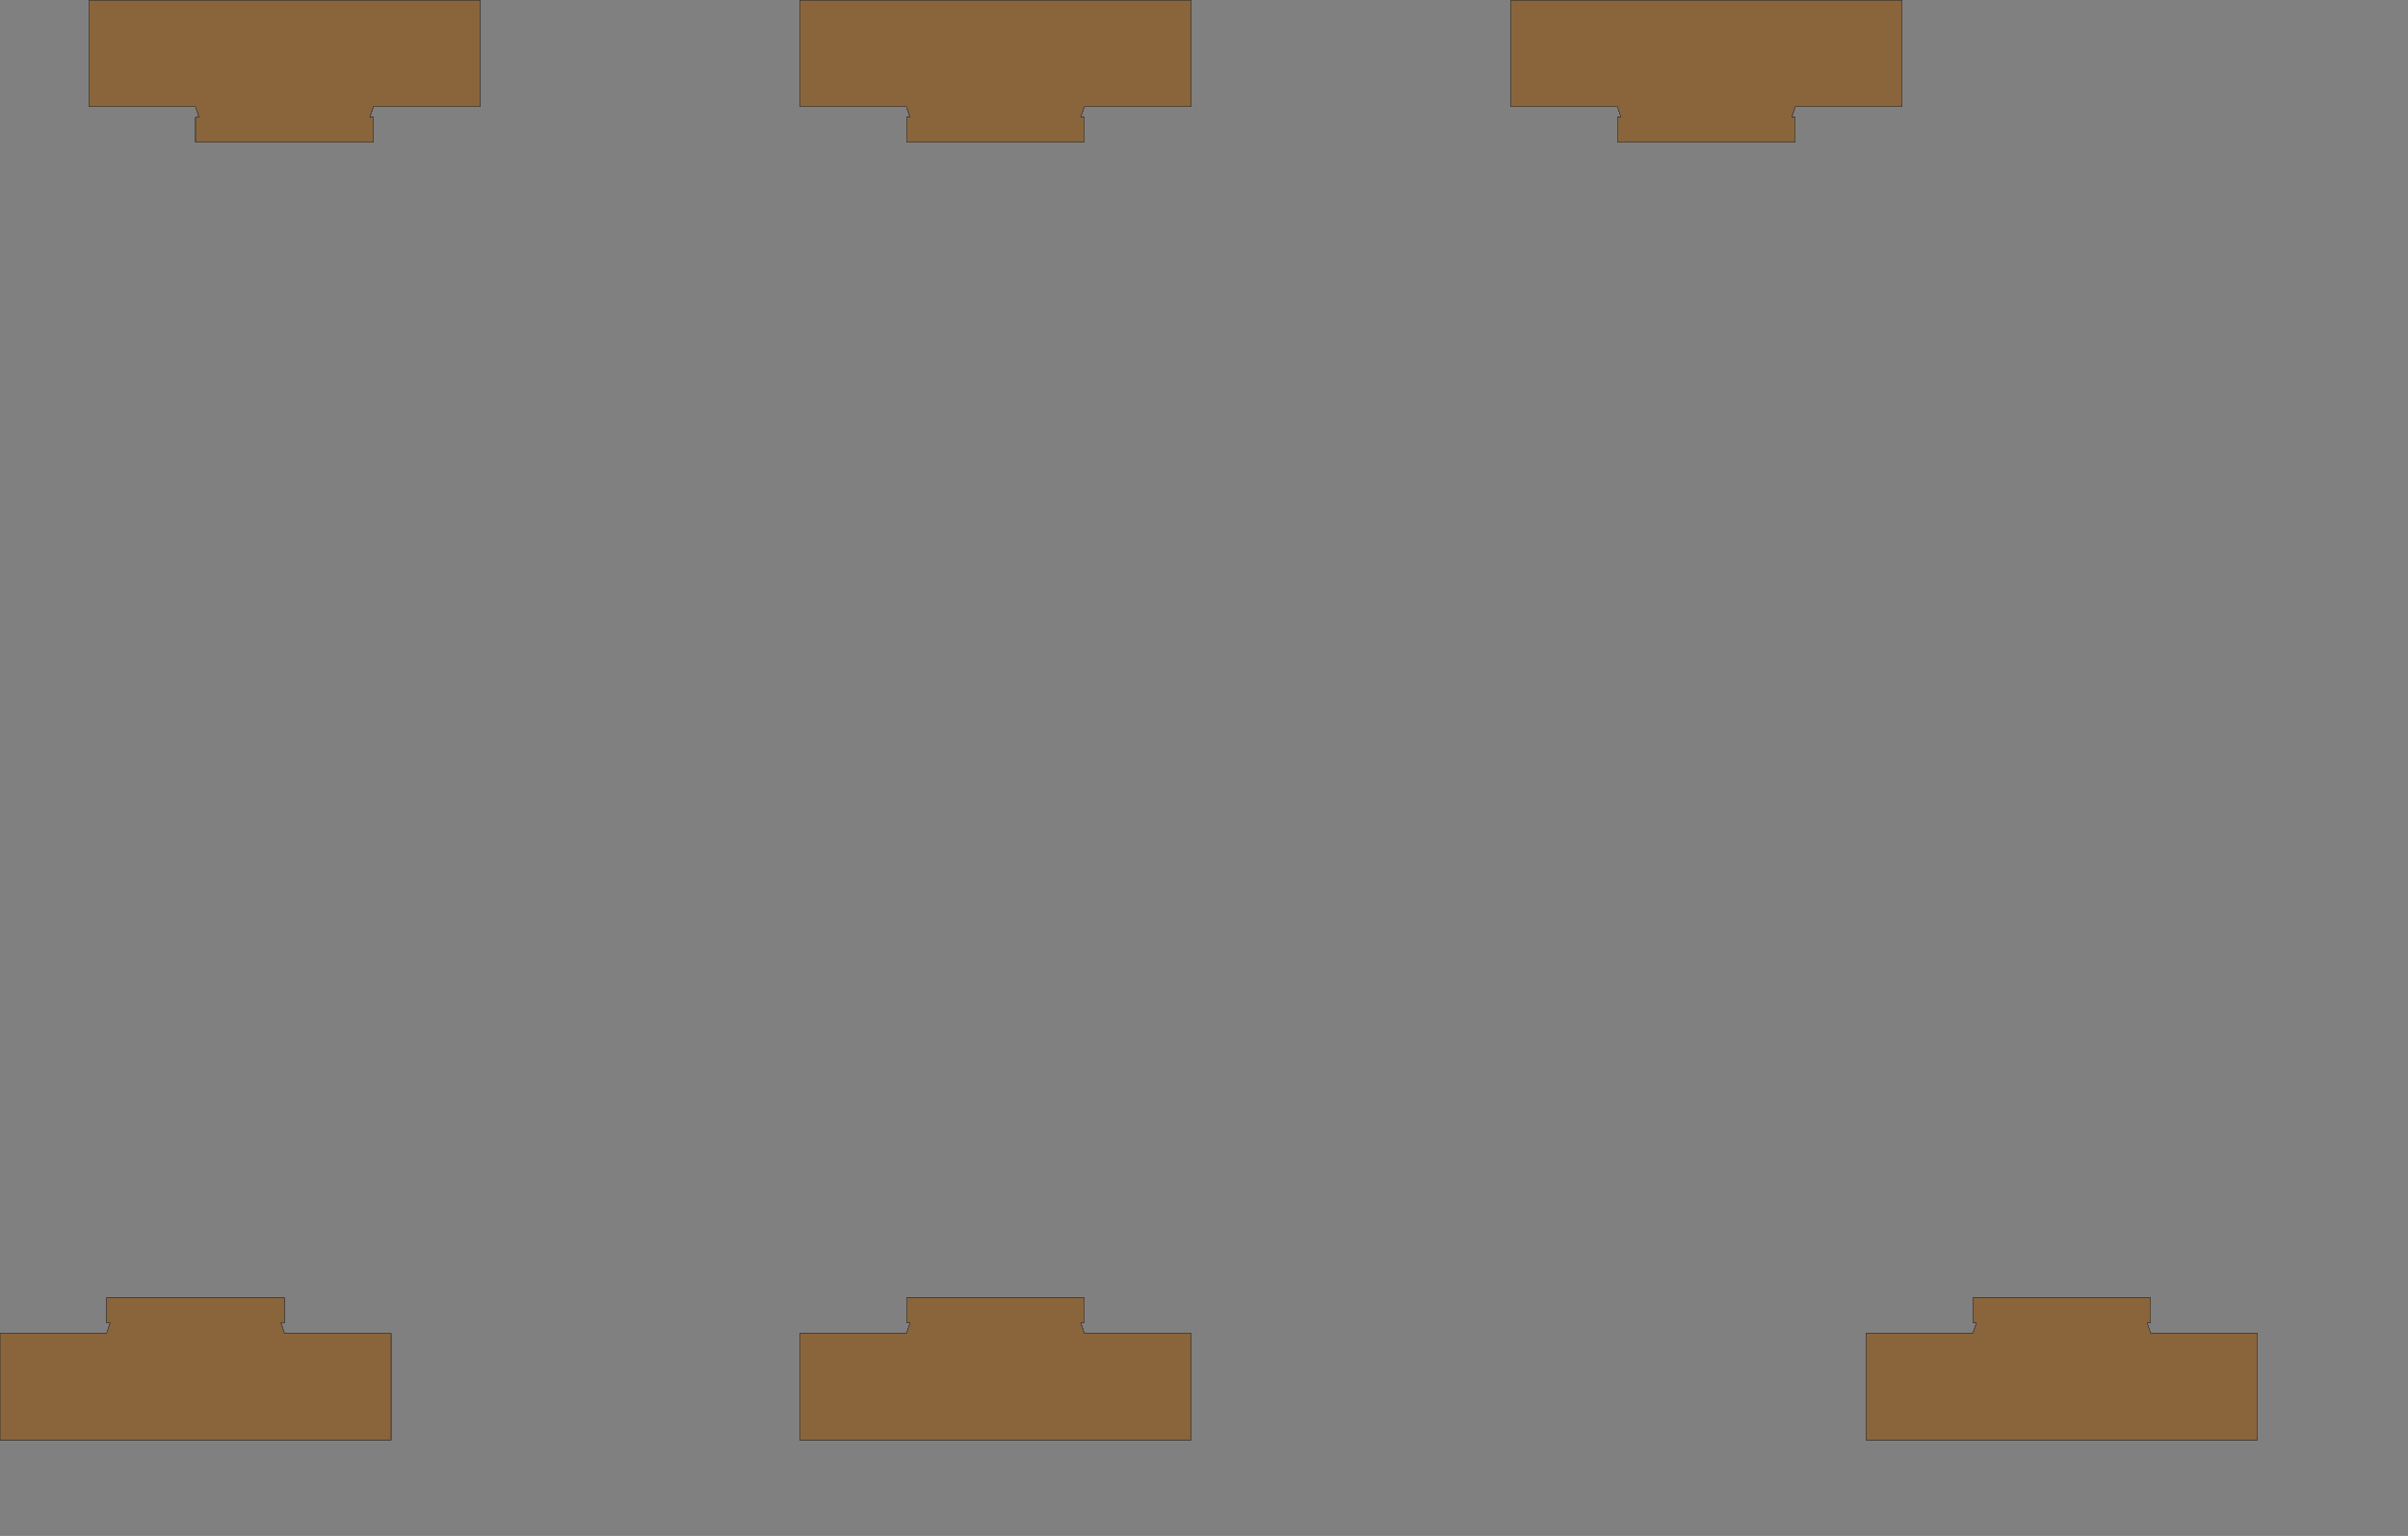 <?xml version="1.0" encoding="UTF-8" standalone="no"?>
<svg width="3584.5mm" height="2286.85mm"
 xmlns="http://www.w3.org/2000/svg" xmlns:xlink="http://www.w3.org/1999/xlink"  version="1.2" baseProfile="tiny">
<rect width="100%" height="100%" fill="#808080" stroke="none"/>
<title>SVG Generator Example Drawing</title>
<desc>An SVG drawing created by the SVG Generator</desc>
<defs>
</defs>
<g fill="none" stroke="black" stroke-width="1" fill-rule="evenodd" stroke-linecap="square" stroke-linejoin="bevel" >

<g fill="none" stroke="#000000" stroke-opacity="1" stroke-width="1" stroke-linecap="square" stroke-linejoin="bevel" transform="matrix(1,0,0,-1,0,8103.74)"
font-family="MS Shell Dlg 2" font-size="10.312" font-weight="400" font-style="normal" 
>
</g>

<g fill="none" stroke="#000000" stroke-opacity="1" stroke-width="1" stroke-linecap="square" stroke-linejoin="bevel" transform="matrix(1,0,0,-1,0,8103.74)"
font-family="MS Shell Dlg 2" font-size="10.312" font-weight="400" font-style="normal" 
>
</g>

<g fill="none" stroke="#000000" stroke-opacity="1" stroke-width="1" stroke-linecap="square" stroke-linejoin="bevel" transform="matrix(1,0,0,-1,4166.91,6596.74)"
font-family="MS Shell Dlg 2" font-size="10.312" font-weight="400" font-style="normal" 
>
</g>

<g fill="#333333" fill-opacity="0.2" stroke="#333333" stroke-opacity="1" stroke-width="1" stroke-linecap="round" stroke-linejoin="round" transform="matrix(1,0,0,-1,4166.91,6596.74)"
font-family="MS Shell Dlg 2" font-size="10.312" font-weight="400" font-style="normal" 
>
<path vector-effect="non-scaling-stroke" fill-rule="evenodd" d="M6333.22,-906.631 L6933.22,-906.631 L6953.22,-846.631 L6933.22,-846.631 L6933.22,-706.631 L7933.22,-706.631 L7933.22,-846.631 L7913.22,-846.631 L7933.22,-906.631 L8533.22,-906.631 L8533.22,-1506.63 L6333.22,-1506.63 L6333.22,-906.631"/>
</g>

<g fill="none" stroke="#000000" stroke-opacity="1" stroke-width="1" stroke-linecap="square" stroke-linejoin="bevel" transform="matrix(1,0,0,-1,4166.91,6596.74)"
font-family="MS Shell Dlg 2" font-size="10.312" font-weight="400" font-style="normal" 
>
</g>

<g fill="none" stroke="#000000" stroke-opacity="1" stroke-width="1" stroke-linecap="square" stroke-linejoin="bevel" transform="matrix(1,0,0,-1,4166.91,6596.74)"
font-family="MS Shell Dlg 2" font-size="10.312" font-weight="400" font-style="normal" 
>
</g>

<g fill="#333333" fill-opacity="0.2" stroke="#333333" stroke-opacity="1" stroke-width="1" stroke-linecap="round" stroke-linejoin="round" transform="matrix(1,0,0,-1,4166.91,6596.74)"
font-family="MS Shell Dlg 2" font-size="10.312" font-weight="400" font-style="normal" 
>
<path vector-effect="non-scaling-stroke" fill-rule="evenodd" d="M1913.22,-846.631 L1933.22,-906.631 L2533.22,-906.631 L2533.22,-1506.63 L333.217,-1506.63 L333.217,-906.631 L933.217,-906.631 L953.217,-846.631 L933.217,-846.631 L933.217,-706.631 L1933.22,-706.631 L1933.22,-846.631 L1913.22,-846.631"/>
</g>

<g fill="none" stroke="#000000" stroke-opacity="1" stroke-width="1" stroke-linecap="square" stroke-linejoin="bevel" transform="matrix(1,0,0,-1,4166.91,6596.74)"
font-family="MS Shell Dlg 2" font-size="10.312" font-weight="400" font-style="normal" 
>
</g>

<g fill="none" stroke="#000000" stroke-opacity="1" stroke-width="1" stroke-linecap="square" stroke-linejoin="bevel" transform="matrix(1,0,0,-1,4166.91,6596.74)"
font-family="MS Shell Dlg 2" font-size="10.312" font-weight="400" font-style="normal" 
>
</g>

<g fill="#333333" fill-opacity="0.2" stroke="#333333" stroke-opacity="1" stroke-width="1" stroke-linecap="round" stroke-linejoin="round" transform="matrix(1,0,0,-1,4166.91,6596.74)"
font-family="MS Shell Dlg 2" font-size="10.312" font-weight="400" font-style="normal" 
>
<path vector-effect="non-scaling-stroke" fill-rule="evenodd" d="M-3546.78,-846.631 L-3566.78,-846.631 L-3566.78,-706.631 L-2566.78,-706.631 L-2566.78,-846.631 L-2586.78,-846.631 L-2566.78,-906.631 L-1966.78,-906.631 L-1966.78,-1506.63 L-4166.78,-1506.63 L-4166.78,-906.631 L-3566.78,-906.631 L-3546.78,-846.631"/>
</g>

<g fill="none" stroke="#000000" stroke-opacity="1" stroke-width="1" stroke-linecap="square" stroke-linejoin="bevel" transform="matrix(1,0,0,-1,4166.91,6596.74)"
font-family="MS Shell Dlg 2" font-size="10.312" font-weight="400" font-style="normal" 
>
</g>

<g fill="none" stroke="#000000" stroke-opacity="1" stroke-width="1" stroke-linecap="square" stroke-linejoin="bevel" transform="matrix(1,0,0,-1,4166.91,6596.74)"
font-family="MS Shell Dlg 2" font-size="10.312" font-weight="400" font-style="normal" 
>
</g>

<g fill="#333333" fill-opacity="0.2" stroke="#333333" stroke-opacity="1" stroke-width="1" stroke-linecap="round" stroke-linejoin="round" transform="matrix(1,0,0,-1,4166.91,6596.74)"
font-family="MS Shell Dlg 2" font-size="10.312" font-weight="400" font-style="normal" 
>
<path vector-effect="non-scaling-stroke" fill-rule="evenodd" d="M6533.22,6596.1 L6533.22,5996.1 L5933.22,5996.1 L5913.22,5936.1 L5933.22,5936.1 L5933.22,5796.1 L4933.22,5796.1 L4933.22,5936.1 L4953.22,5936.1 L4933.22,5996.1 L4333.22,5996.1 L4333.22,6596.1 L6533.22,6596.1"/>
</g>

<g fill="none" stroke="#000000" stroke-opacity="1" stroke-width="1" stroke-linecap="square" stroke-linejoin="bevel" transform="matrix(1,0,0,-1,4166.91,6596.74)"
font-family="MS Shell Dlg 2" font-size="10.312" font-weight="400" font-style="normal" 
>
</g>

<g fill="none" stroke="#000000" stroke-opacity="1" stroke-width="1" stroke-linecap="square" stroke-linejoin="bevel" transform="matrix(1,0,0,-1,4166.91,6596.74)"
font-family="MS Shell Dlg 2" font-size="10.312" font-weight="400" font-style="normal" 
>
</g>

<g fill="#333333" fill-opacity="0.2" stroke="#333333" stroke-opacity="1" stroke-width="1" stroke-linecap="round" stroke-linejoin="round" transform="matrix(1,0,0,-1,4166.91,6596.74)"
font-family="MS Shell Dlg 2" font-size="10.312" font-weight="400" font-style="normal" 
>
<path vector-effect="non-scaling-stroke" fill-rule="evenodd" d="M933.217,5796.1 L933.217,5936.1 L953.217,5936.1 L933.217,5996.1 L333.217,5996.1 L333.217,6596.1 L2533.22,6596.1 L2533.22,5996.1 L1933.22,5996.1 L1913.22,5936.1 L1933.22,5936.1 L1933.22,5796.1 L933.217,5796.1"/>
</g>

<g fill="none" stroke="#000000" stroke-opacity="1" stroke-width="1" stroke-linecap="square" stroke-linejoin="bevel" transform="matrix(1,0,0,-1,4166.91,6596.74)"
font-family="MS Shell Dlg 2" font-size="10.312" font-weight="400" font-style="normal" 
>
</g>

<g fill="none" stroke="#000000" stroke-opacity="1" stroke-width="1" stroke-linecap="square" stroke-linejoin="bevel" transform="matrix(1,0,0,-1,4166.91,6596.74)"
font-family="MS Shell Dlg 2" font-size="10.312" font-weight="400" font-style="normal" 
>
</g>

<g fill="#333333" fill-opacity="0.2" stroke="#333333" stroke-opacity="1" stroke-width="1" stroke-linecap="round" stroke-linejoin="round" transform="matrix(1,0,0,-1,4166.91,6596.74)"
font-family="MS Shell Dlg 2" font-size="10.312" font-weight="400" font-style="normal" 
>
<path vector-effect="non-scaling-stroke" fill-rule="evenodd" d="M-3666.78,6596.1 L-1466.78,6596.1 L-1466.78,5996.1 L-2066.78,5996.1 L-2086.78,5936.1 L-2066.78,5936.1 L-2066.78,5796.1 L-3066.78,5796.1 L-3066.78,5936.1 L-3046.78,5936.1 L-3066.78,5996.1 L-3666.78,5996.1 L-3666.78,6596.1"/>
</g>

<g fill="none" stroke="#000000" stroke-opacity="1" stroke-width="1" stroke-linecap="square" stroke-linejoin="bevel" transform="matrix(1,0,0,-1,4166.91,6596.74)"
font-family="MS Shell Dlg 2" font-size="10.312" font-weight="400" font-style="normal" 
>
</g>

<g fill="none" stroke="#000000" stroke-opacity="1" stroke-width="1" stroke-linecap="square" stroke-linejoin="bevel" transform="matrix(1,0,0,-1,4166.91,6596.74)"
font-family="MS Shell Dlg 2" font-size="10.312" font-weight="400" font-style="normal" 
>
</g>

<g fill="#ae5151" fill-opacity="0.2" stroke="#333333" stroke-opacity="1" stroke-width="1" stroke-linecap="round" stroke-linejoin="round" transform="matrix(1,0,0,-1,4166.91,6596.74)"
font-family="MS Shell Dlg 2" font-size="10.312" font-weight="400" font-style="normal" 
>
<path vector-effect="non-scaling-stroke" fill-rule="evenodd" d="M6333.22,-906.631 L6933.22,-906.631 L6953.22,-846.631 L6933.22,-846.631 L6933.22,-706.631 L7933.22,-706.631 L7933.22,-846.631 L7913.22,-846.631 L7933.22,-906.631 L8533.22,-906.631 L8533.22,-1506.63 L6333.22,-1506.63 L6333.22,-906.631"/>
</g>

<g fill="none" stroke="#000000" stroke-opacity="1" stroke-width="1" stroke-linecap="square" stroke-linejoin="bevel" transform="matrix(1,0,0,-1,4166.91,6596.74)"
font-family="MS Shell Dlg 2" font-size="10.312" font-weight="400" font-style="normal" 
>
</g>

<g fill="none" stroke="#000000" stroke-opacity="1" stroke-width="1" stroke-linecap="square" stroke-linejoin="bevel" transform="matrix(1,0,0,-1,4166.91,6596.74)"
font-family="MS Shell Dlg 2" font-size="10.312" font-weight="400" font-style="normal" 
>
</g>

<g fill="#ae5151" fill-opacity="0.2" stroke="#333333" stroke-opacity="1" stroke-width="1" stroke-linecap="round" stroke-linejoin="round" transform="matrix(1,0,0,-1,4166.91,6596.74)"
font-family="MS Shell Dlg 2" font-size="10.312" font-weight="400" font-style="normal" 
>
<path vector-effect="non-scaling-stroke" fill-rule="evenodd" d="M1913.22,-846.631 L1933.22,-906.631 L2533.22,-906.631 L2533.22,-1506.63 L333.217,-1506.63 L333.217,-906.631 L933.217,-906.631 L953.217,-846.631 L933.217,-846.631 L933.217,-706.631 L1933.22,-706.631 L1933.22,-846.631 L1913.22,-846.631"/>
</g>

<g fill="none" stroke="#000000" stroke-opacity="1" stroke-width="1" stroke-linecap="square" stroke-linejoin="bevel" transform="matrix(1,0,0,-1,4166.91,6596.74)"
font-family="MS Shell Dlg 2" font-size="10.312" font-weight="400" font-style="normal" 
>
</g>

<g fill="none" stroke="#000000" stroke-opacity="1" stroke-width="1" stroke-linecap="square" stroke-linejoin="bevel" transform="matrix(1,0,0,-1,4166.91,6596.74)"
font-family="MS Shell Dlg 2" font-size="10.312" font-weight="400" font-style="normal" 
>
</g>

<g fill="#ae5151" fill-opacity="0.2" stroke="#333333" stroke-opacity="1" stroke-width="1" stroke-linecap="round" stroke-linejoin="round" transform="matrix(1,0,0,-1,4166.91,6596.74)"
font-family="MS Shell Dlg 2" font-size="10.312" font-weight="400" font-style="normal" 
>
<path vector-effect="non-scaling-stroke" fill-rule="evenodd" d="M-3546.78,-846.631 L-3566.78,-846.631 L-3566.78,-706.631 L-2566.78,-706.631 L-2566.78,-846.631 L-2586.78,-846.631 L-2566.78,-906.631 L-1966.78,-906.631 L-1966.78,-1506.63 L-4166.78,-1506.63 L-4166.78,-906.631 L-3566.78,-906.631 L-3546.78,-846.631"/>
</g>

<g fill="none" stroke="#000000" stroke-opacity="1" stroke-width="1" stroke-linecap="square" stroke-linejoin="bevel" transform="matrix(1,0,0,-1,4166.91,6596.74)"
font-family="MS Shell Dlg 2" font-size="10.312" font-weight="400" font-style="normal" 
>
</g>

<g fill="none" stroke="#000000" stroke-opacity="1" stroke-width="1" stroke-linecap="square" stroke-linejoin="bevel" transform="matrix(1,0,0,-1,4166.91,6596.74)"
font-family="MS Shell Dlg 2" font-size="10.312" font-weight="400" font-style="normal" 
>
</g>

<g fill="#ae5151" fill-opacity="0.2" stroke="#333333" stroke-opacity="1" stroke-width="1" stroke-linecap="round" stroke-linejoin="round" transform="matrix(1,0,0,-1,4166.91,6596.74)"
font-family="MS Shell Dlg 2" font-size="10.312" font-weight="400" font-style="normal" 
>
<path vector-effect="non-scaling-stroke" fill-rule="evenodd" d="M6533.22,6596.1 L6533.22,5996.1 L5933.22,5996.1 L5913.22,5936.1 L5933.22,5936.1 L5933.22,5796.1 L4933.22,5796.1 L4933.22,5936.1 L4953.22,5936.1 L4933.22,5996.1 L4333.22,5996.1 L4333.22,6596.1 L6533.22,6596.1"/>
</g>

<g fill="none" stroke="#000000" stroke-opacity="1" stroke-width="1" stroke-linecap="square" stroke-linejoin="bevel" transform="matrix(1,0,0,-1,4166.91,6596.74)"
font-family="MS Shell Dlg 2" font-size="10.312" font-weight="400" font-style="normal" 
>
</g>

<g fill="none" stroke="#000000" stroke-opacity="1" stroke-width="1" stroke-linecap="square" stroke-linejoin="bevel" transform="matrix(1,0,0,-1,4166.91,6596.74)"
font-family="MS Shell Dlg 2" font-size="10.312" font-weight="400" font-style="normal" 
>
</g>

<g fill="#ae5151" fill-opacity="0.2" stroke="#333333" stroke-opacity="1" stroke-width="1" stroke-linecap="round" stroke-linejoin="round" transform="matrix(1,0,0,-1,4166.91,6596.74)"
font-family="MS Shell Dlg 2" font-size="10.312" font-weight="400" font-style="normal" 
>
<path vector-effect="non-scaling-stroke" fill-rule="evenodd" d="M933.217,5796.1 L933.217,5936.1 L953.217,5936.1 L933.217,5996.1 L333.217,5996.1 L333.217,6596.1 L2533.22,6596.1 L2533.22,5996.1 L1933.22,5996.1 L1913.22,5936.1 L1933.22,5936.1 L1933.22,5796.1 L933.217,5796.1"/>
</g>

<g fill="none" stroke="#000000" stroke-opacity="1" stroke-width="1" stroke-linecap="square" stroke-linejoin="bevel" transform="matrix(1,0,0,-1,4166.91,6596.74)"
font-family="MS Shell Dlg 2" font-size="10.312" font-weight="400" font-style="normal" 
>
</g>

<g fill="none" stroke="#000000" stroke-opacity="1" stroke-width="1" stroke-linecap="square" stroke-linejoin="bevel" transform="matrix(1,0,0,-1,4166.91,6596.74)"
font-family="MS Shell Dlg 2" font-size="10.312" font-weight="400" font-style="normal" 
>
</g>

<g fill="#ae5151" fill-opacity="0.2" stroke="#333333" stroke-opacity="1" stroke-width="1" stroke-linecap="round" stroke-linejoin="round" transform="matrix(1,0,0,-1,4166.91,6596.74)"
font-family="MS Shell Dlg 2" font-size="10.312" font-weight="400" font-style="normal" 
>
<path vector-effect="non-scaling-stroke" fill-rule="evenodd" d="M-3666.78,6596.1 L-1466.78,6596.1 L-1466.78,5996.1 L-2066.78,5996.1 L-2086.78,5936.1 L-2066.78,5936.1 L-2066.78,5796.1 L-3066.78,5796.1 L-3066.78,5936.1 L-3046.78,5936.1 L-3066.78,5996.1 L-3666.78,5996.1 L-3666.78,6596.1"/>
</g>

<g fill="none" stroke="#000000" stroke-opacity="1" stroke-width="1" stroke-linecap="square" stroke-linejoin="bevel" transform="matrix(1,0,0,-1,4166.91,6596.74)"
font-family="MS Shell Dlg 2" font-size="10.312" font-weight="400" font-style="normal" 
>
</g>

<g fill="none" stroke="#000000" stroke-opacity="1" stroke-width="1" stroke-linecap="square" stroke-linejoin="bevel" transform="matrix(1,0,0,-1,4166.91,6596.74)"
font-family="MS Shell Dlg 2" font-size="10.312" font-weight="400" font-style="normal" 
>
</g>

<g fill="#ffff00" fill-opacity="0.2" stroke="#333333" stroke-opacity="1" stroke-width="1" stroke-linecap="round" stroke-linejoin="round" transform="matrix(1,0,0,-1,4166.91,6596.74)"
font-family="MS Shell Dlg 2" font-size="10.312" font-weight="400" font-style="normal" 
>
<path vector-effect="non-scaling-stroke" fill-rule="evenodd" d="M6333.22,-906.631 L6933.22,-906.631 L6953.22,-846.631 L6933.22,-846.631 L6933.22,-706.631 L7933.22,-706.631 L7933.22,-846.631 L7913.22,-846.631 L7933.22,-906.631 L8533.22,-906.631 L8533.22,-1506.63 L6333.22,-1506.63 L6333.22,-906.631"/>
</g>

<g fill="none" stroke="#000000" stroke-opacity="1" stroke-width="1" stroke-linecap="square" stroke-linejoin="bevel" transform="matrix(1,0,0,-1,4166.91,6596.74)"
font-family="MS Shell Dlg 2" font-size="10.312" font-weight="400" font-style="normal" 
>
</g>

<g fill="none" stroke="#000000" stroke-opacity="1" stroke-width="1" stroke-linecap="square" stroke-linejoin="bevel" transform="matrix(1,0,0,-1,4166.91,6596.74)"
font-family="MS Shell Dlg 2" font-size="10.312" font-weight="400" font-style="normal" 
>
</g>

<g fill="#ffff00" fill-opacity="0.2" stroke="#333333" stroke-opacity="1" stroke-width="1" stroke-linecap="round" stroke-linejoin="round" transform="matrix(1,0,0,-1,4166.91,6596.74)"
font-family="MS Shell Dlg 2" font-size="10.312" font-weight="400" font-style="normal" 
>
<path vector-effect="non-scaling-stroke" fill-rule="evenodd" d="M1913.22,-846.631 L1933.22,-906.631 L2533.22,-906.631 L2533.22,-1506.63 L333.217,-1506.63 L333.217,-906.631 L933.217,-906.631 L953.217,-846.631 L933.217,-846.631 L933.217,-706.631 L1933.22,-706.631 L1933.22,-846.631 L1913.22,-846.631"/>
</g>

<g fill="none" stroke="#000000" stroke-opacity="1" stroke-width="1" stroke-linecap="square" stroke-linejoin="bevel" transform="matrix(1,0,0,-1,4166.91,6596.74)"
font-family="MS Shell Dlg 2" font-size="10.312" font-weight="400" font-style="normal" 
>
</g>

<g fill="none" stroke="#000000" stroke-opacity="1" stroke-width="1" stroke-linecap="square" stroke-linejoin="bevel" transform="matrix(1,0,0,-1,4166.91,6596.74)"
font-family="MS Shell Dlg 2" font-size="10.312" font-weight="400" font-style="normal" 
>
</g>

<g fill="#ffff00" fill-opacity="0.2" stroke="#333333" stroke-opacity="1" stroke-width="1" stroke-linecap="round" stroke-linejoin="round" transform="matrix(1,0,0,-1,4166.91,6596.74)"
font-family="MS Shell Dlg 2" font-size="10.312" font-weight="400" font-style="normal" 
>
<path vector-effect="non-scaling-stroke" fill-rule="evenodd" d="M-3546.78,-846.631 L-3566.78,-846.631 L-3566.78,-706.631 L-2566.78,-706.631 L-2566.78,-846.631 L-2586.78,-846.631 L-2566.78,-906.631 L-1966.78,-906.631 L-1966.78,-1506.63 L-4166.78,-1506.63 L-4166.78,-906.631 L-3566.78,-906.631 L-3546.78,-846.631"/>
</g>

<g fill="none" stroke="#000000" stroke-opacity="1" stroke-width="1" stroke-linecap="square" stroke-linejoin="bevel" transform="matrix(1,0,0,-1,4166.91,6596.74)"
font-family="MS Shell Dlg 2" font-size="10.312" font-weight="400" font-style="normal" 
>
</g>

<g fill="none" stroke="#000000" stroke-opacity="1" stroke-width="1" stroke-linecap="square" stroke-linejoin="bevel" transform="matrix(1,0,0,-1,4166.91,6596.74)"
font-family="MS Shell Dlg 2" font-size="10.312" font-weight="400" font-style="normal" 
>
</g>

<g fill="#ffff00" fill-opacity="0.2" stroke="#333333" stroke-opacity="1" stroke-width="1" stroke-linecap="round" stroke-linejoin="round" transform="matrix(1,0,0,-1,4166.91,6596.74)"
font-family="MS Shell Dlg 2" font-size="10.312" font-weight="400" font-style="normal" 
>
<path vector-effect="non-scaling-stroke" fill-rule="evenodd" d="M6533.22,6596.1 L6533.22,5996.1 L5933.22,5996.1 L5913.22,5936.1 L5933.22,5936.1 L5933.22,5796.1 L4933.22,5796.1 L4933.22,5936.1 L4953.22,5936.1 L4933.22,5996.1 L4333.22,5996.1 L4333.22,6596.1 L6533.22,6596.1"/>
</g>

<g fill="none" stroke="#000000" stroke-opacity="1" stroke-width="1" stroke-linecap="square" stroke-linejoin="bevel" transform="matrix(1,0,0,-1,4166.91,6596.74)"
font-family="MS Shell Dlg 2" font-size="10.312" font-weight="400" font-style="normal" 
>
</g>

<g fill="none" stroke="#000000" stroke-opacity="1" stroke-width="1" stroke-linecap="square" stroke-linejoin="bevel" transform="matrix(1,0,0,-1,4166.91,6596.74)"
font-family="MS Shell Dlg 2" font-size="10.312" font-weight="400" font-style="normal" 
>
</g>

<g fill="#ffff00" fill-opacity="0.2" stroke="#333333" stroke-opacity="1" stroke-width="1" stroke-linecap="round" stroke-linejoin="round" transform="matrix(1,0,0,-1,4166.91,6596.74)"
font-family="MS Shell Dlg 2" font-size="10.312" font-weight="400" font-style="normal" 
>
<path vector-effect="non-scaling-stroke" fill-rule="evenodd" d="M933.217,5796.1 L933.217,5936.1 L953.217,5936.1 L933.217,5996.1 L333.217,5996.1 L333.217,6596.1 L2533.22,6596.1 L2533.22,5996.1 L1933.22,5996.1 L1913.22,5936.1 L1933.22,5936.1 L1933.22,5796.1 L933.217,5796.1"/>
</g>

<g fill="none" stroke="#000000" stroke-opacity="1" stroke-width="1" stroke-linecap="square" stroke-linejoin="bevel" transform="matrix(1,0,0,-1,4166.91,6596.74)"
font-family="MS Shell Dlg 2" font-size="10.312" font-weight="400" font-style="normal" 
>
</g>

<g fill="none" stroke="#000000" stroke-opacity="1" stroke-width="1" stroke-linecap="square" stroke-linejoin="bevel" transform="matrix(1,0,0,-1,4166.91,6596.74)"
font-family="MS Shell Dlg 2" font-size="10.312" font-weight="400" font-style="normal" 
>
</g>

<g fill="#ffff00" fill-opacity="0.2" stroke="#333333" stroke-opacity="1" stroke-width="1" stroke-linecap="round" stroke-linejoin="round" transform="matrix(1,0,0,-1,4166.91,6596.74)"
font-family="MS Shell Dlg 2" font-size="10.312" font-weight="400" font-style="normal" 
>
<path vector-effect="non-scaling-stroke" fill-rule="evenodd" d="M-3666.78,6596.1 L-1466.78,6596.1 L-1466.78,5996.1 L-2066.78,5996.1 L-2086.78,5936.1 L-2066.78,5936.1 L-2066.78,5796.1 L-3066.78,5796.1 L-3066.78,5936.1 L-3046.78,5936.1 L-3066.78,5996.1 L-3666.78,5996.1 L-3666.78,6596.1"/>
</g>

<g fill="none" stroke="#000000" stroke-opacity="1" stroke-width="1" stroke-linecap="square" stroke-linejoin="bevel" transform="matrix(1,0,0,-1,4166.91,6596.74)"
font-family="MS Shell Dlg 2" font-size="10.312" font-weight="400" font-style="normal" 
>
</g>

<g fill="none" stroke="#000000" stroke-opacity="1" stroke-width="1" stroke-linecap="square" stroke-linejoin="bevel" transform="matrix(1,0,0,-1,4166.91,6596.74)"
font-family="MS Shell Dlg 2" font-size="10.312" font-weight="400" font-style="normal" 
>
</g>

<g fill="#ae5151" fill-opacity="0.2" stroke="#333333" stroke-opacity="1" stroke-width="1" stroke-linecap="round" stroke-linejoin="round" transform="matrix(1,0,0,-1,4166.91,6596.74)"
font-family="MS Shell Dlg 2" font-size="10.312" font-weight="400" font-style="normal" 
>
<path vector-effect="non-scaling-stroke" fill-rule="evenodd" d="M6333.22,-906.631 L6933.22,-906.631 L6953.22,-846.631 L6933.22,-846.631 L6933.22,-706.631 L7933.22,-706.631 L7933.22,-846.631 L7913.22,-846.631 L7933.22,-906.631 L8533.22,-906.631 L8533.22,-1506.63 L6333.22,-1506.63 L6333.22,-906.631"/>
</g>

<g fill="none" stroke="#000000" stroke-opacity="1" stroke-width="1" stroke-linecap="square" stroke-linejoin="bevel" transform="matrix(1,0,0,-1,4166.91,6596.74)"
font-family="MS Shell Dlg 2" font-size="10.312" font-weight="400" font-style="normal" 
>
</g>

<g fill="none" stroke="#000000" stroke-opacity="1" stroke-width="1" stroke-linecap="square" stroke-linejoin="bevel" transform="matrix(1,0,0,-1,4166.91,6596.74)"
font-family="MS Shell Dlg 2" font-size="10.312" font-weight="400" font-style="normal" 
>
</g>

<g fill="#ae5151" fill-opacity="0.2" stroke="#333333" stroke-opacity="1" stroke-width="1" stroke-linecap="round" stroke-linejoin="round" transform="matrix(1,0,0,-1,4166.91,6596.74)"
font-family="MS Shell Dlg 2" font-size="10.312" font-weight="400" font-style="normal" 
>
<path vector-effect="non-scaling-stroke" fill-rule="evenodd" d="M1913.22,-846.631 L1933.22,-906.631 L2533.22,-906.631 L2533.22,-1506.63 L333.217,-1506.63 L333.217,-906.631 L933.217,-906.631 L953.217,-846.631 L933.217,-846.631 L933.217,-706.631 L1933.22,-706.631 L1933.22,-846.631 L1913.22,-846.631"/>
</g>

<g fill="none" stroke="#000000" stroke-opacity="1" stroke-width="1" stroke-linecap="square" stroke-linejoin="bevel" transform="matrix(1,0,0,-1,4166.91,6596.74)"
font-family="MS Shell Dlg 2" font-size="10.312" font-weight="400" font-style="normal" 
>
</g>

<g fill="none" stroke="#000000" stroke-opacity="1" stroke-width="1" stroke-linecap="square" stroke-linejoin="bevel" transform="matrix(1,0,0,-1,4166.91,6596.74)"
font-family="MS Shell Dlg 2" font-size="10.312" font-weight="400" font-style="normal" 
>
</g>

<g fill="#ae5151" fill-opacity="0.2" stroke="#333333" stroke-opacity="1" stroke-width="1" stroke-linecap="round" stroke-linejoin="round" transform="matrix(1,0,0,-1,4166.91,6596.74)"
font-family="MS Shell Dlg 2" font-size="10.312" font-weight="400" font-style="normal" 
>
<path vector-effect="non-scaling-stroke" fill-rule="evenodd" d="M-3546.78,-846.631 L-3566.78,-846.631 L-3566.78,-706.631 L-2566.78,-706.631 L-2566.78,-846.631 L-2586.78,-846.631 L-2566.78,-906.631 L-1966.78,-906.631 L-1966.78,-1506.63 L-4166.78,-1506.63 L-4166.78,-906.631 L-3566.78,-906.631 L-3546.78,-846.631"/>
</g>

<g fill="none" stroke="#000000" stroke-opacity="1" stroke-width="1" stroke-linecap="square" stroke-linejoin="bevel" transform="matrix(1,0,0,-1,4166.91,6596.74)"
font-family="MS Shell Dlg 2" font-size="10.312" font-weight="400" font-style="normal" 
>
</g>

<g fill="none" stroke="#000000" stroke-opacity="1" stroke-width="1" stroke-linecap="square" stroke-linejoin="bevel" transform="matrix(1,0,0,-1,4166.91,6596.74)"
font-family="MS Shell Dlg 2" font-size="10.312" font-weight="400" font-style="normal" 
>
</g>

<g fill="#ae5151" fill-opacity="0.2" stroke="#333333" stroke-opacity="1" stroke-width="1" stroke-linecap="round" stroke-linejoin="round" transform="matrix(1,0,0,-1,4166.91,6596.74)"
font-family="MS Shell Dlg 2" font-size="10.312" font-weight="400" font-style="normal" 
>
<path vector-effect="non-scaling-stroke" fill-rule="evenodd" d="M6533.22,6596.1 L6533.22,5996.1 L5933.22,5996.1 L5913.22,5936.1 L5933.22,5936.1 L5933.22,5796.1 L4933.22,5796.1 L4933.22,5936.1 L4953.22,5936.1 L4933.22,5996.1 L4333.22,5996.1 L4333.22,6596.1 L6533.22,6596.1"/>
</g>

<g fill="none" stroke="#000000" stroke-opacity="1" stroke-width="1" stroke-linecap="square" stroke-linejoin="bevel" transform="matrix(1,0,0,-1,4166.91,6596.74)"
font-family="MS Shell Dlg 2" font-size="10.312" font-weight="400" font-style="normal" 
>
</g>

<g fill="none" stroke="#000000" stroke-opacity="1" stroke-width="1" stroke-linecap="square" stroke-linejoin="bevel" transform="matrix(1,0,0,-1,4166.91,6596.74)"
font-family="MS Shell Dlg 2" font-size="10.312" font-weight="400" font-style="normal" 
>
</g>

<g fill="#ae5151" fill-opacity="0.2" stroke="#333333" stroke-opacity="1" stroke-width="1" stroke-linecap="round" stroke-linejoin="round" transform="matrix(1,0,0,-1,4166.91,6596.74)"
font-family="MS Shell Dlg 2" font-size="10.312" font-weight="400" font-style="normal" 
>
<path vector-effect="non-scaling-stroke" fill-rule="evenodd" d="M933.217,5796.1 L933.217,5936.1 L953.217,5936.1 L933.217,5996.1 L333.217,5996.1 L333.217,6596.1 L2533.22,6596.1 L2533.22,5996.1 L1933.22,5996.1 L1913.22,5936.1 L1933.22,5936.1 L1933.22,5796.1 L933.217,5796.1"/>
</g>

<g fill="none" stroke="#000000" stroke-opacity="1" stroke-width="1" stroke-linecap="square" stroke-linejoin="bevel" transform="matrix(1,0,0,-1,4166.91,6596.74)"
font-family="MS Shell Dlg 2" font-size="10.312" font-weight="400" font-style="normal" 
>
</g>

<g fill="none" stroke="#000000" stroke-opacity="1" stroke-width="1" stroke-linecap="square" stroke-linejoin="bevel" transform="matrix(1,0,0,-1,4166.91,6596.74)"
font-family="MS Shell Dlg 2" font-size="10.312" font-weight="400" font-style="normal" 
>
</g>

<g fill="#ae5151" fill-opacity="0.2" stroke="#333333" stroke-opacity="1" stroke-width="1" stroke-linecap="round" stroke-linejoin="round" transform="matrix(1,0,0,-1,4166.91,6596.74)"
font-family="MS Shell Dlg 2" font-size="10.312" font-weight="400" font-style="normal" 
>
<path vector-effect="non-scaling-stroke" fill-rule="evenodd" d="M-3666.78,6596.1 L-1466.78,6596.1 L-1466.78,5996.1 L-2066.78,5996.1 L-2086.78,5936.1 L-2066.78,5936.1 L-2066.78,5796.1 L-3066.78,5796.1 L-3066.78,5936.1 L-3046.78,5936.1 L-3066.78,5996.1 L-3666.78,5996.1 L-3666.78,6596.1"/>
</g>

<g fill="none" stroke="#000000" stroke-opacity="1" stroke-width="1" stroke-linecap="square" stroke-linejoin="bevel" transform="matrix(1,0,0,-1,4166.91,6596.74)"
font-family="MS Shell Dlg 2" font-size="10.312" font-weight="400" font-style="normal" 
>
</g>

<g fill="none" stroke="#000000" stroke-opacity="1" stroke-width="1" stroke-linecap="square" stroke-linejoin="bevel" transform="matrix(1,0,0,-1,4166.91,6596.74)"
font-family="MS Shell Dlg 2" font-size="10.312" font-weight="400" font-style="normal" 
>
</g>

<g fill="#333333" fill-opacity="0.2" stroke="#333333" stroke-opacity="1" stroke-width="1" stroke-linecap="round" stroke-linejoin="round" transform="matrix(1,0,0,-1,4166.91,6596.74)"
font-family="MS Shell Dlg 2" font-size="10.312" font-weight="400" font-style="normal" 
>
<path vector-effect="non-scaling-stroke" fill-rule="evenodd" d="M6333.22,-906.631 L6933.22,-906.631 L6953.22,-846.631 L6933.22,-846.631 L6933.22,-706.631 L7933.22,-706.631 L7933.22,-846.631 L7913.22,-846.631 L7933.22,-906.631 L8533.22,-906.631 L8533.22,-1506.63 L6333.22,-1506.63 L6333.22,-906.631"/>
</g>

<g fill="none" stroke="#000000" stroke-opacity="1" stroke-width="1" stroke-linecap="square" stroke-linejoin="bevel" transform="matrix(1,0,0,-1,4166.91,6596.74)"
font-family="MS Shell Dlg 2" font-size="10.312" font-weight="400" font-style="normal" 
>
</g>

<g fill="none" stroke="#000000" stroke-opacity="1" stroke-width="1" stroke-linecap="square" stroke-linejoin="bevel" transform="matrix(1,0,0,-1,4166.91,6596.74)"
font-family="MS Shell Dlg 2" font-size="10.312" font-weight="400" font-style="normal" 
>
</g>

<g fill="#333333" fill-opacity="0.2" stroke="#333333" stroke-opacity="1" stroke-width="1" stroke-linecap="round" stroke-linejoin="round" transform="matrix(1,0,0,-1,4166.91,6596.74)"
font-family="MS Shell Dlg 2" font-size="10.312" font-weight="400" font-style="normal" 
>
<path vector-effect="non-scaling-stroke" fill-rule="evenodd" d="M1913.22,-846.631 L1933.22,-906.631 L2533.22,-906.631 L2533.22,-1506.63 L333.217,-1506.63 L333.217,-906.631 L933.217,-906.631 L953.217,-846.631 L933.217,-846.631 L933.217,-706.631 L1933.22,-706.631 L1933.22,-846.631 L1913.22,-846.631"/>
</g>

<g fill="none" stroke="#000000" stroke-opacity="1" stroke-width="1" stroke-linecap="square" stroke-linejoin="bevel" transform="matrix(1,0,0,-1,4166.91,6596.74)"
font-family="MS Shell Dlg 2" font-size="10.312" font-weight="400" font-style="normal" 
>
</g>

<g fill="none" stroke="#000000" stroke-opacity="1" stroke-width="1" stroke-linecap="square" stroke-linejoin="bevel" transform="matrix(1,0,0,-1,4166.91,6596.74)"
font-family="MS Shell Dlg 2" font-size="10.312" font-weight="400" font-style="normal" 
>
</g>

<g fill="#333333" fill-opacity="0.2" stroke="#333333" stroke-opacity="1" stroke-width="1" stroke-linecap="round" stroke-linejoin="round" transform="matrix(1,0,0,-1,4166.91,6596.74)"
font-family="MS Shell Dlg 2" font-size="10.312" font-weight="400" font-style="normal" 
>
<path vector-effect="non-scaling-stroke" fill-rule="evenodd" d="M-3546.78,-846.631 L-3566.78,-846.631 L-3566.78,-706.631 L-2566.78,-706.631 L-2566.78,-846.631 L-2586.78,-846.631 L-2566.78,-906.631 L-1966.78,-906.631 L-1966.78,-1506.63 L-4166.78,-1506.63 L-4166.78,-906.631 L-3566.78,-906.631 L-3546.78,-846.631"/>
</g>

<g fill="none" stroke="#000000" stroke-opacity="1" stroke-width="1" stroke-linecap="square" stroke-linejoin="bevel" transform="matrix(1,0,0,-1,4166.91,6596.74)"
font-family="MS Shell Dlg 2" font-size="10.312" font-weight="400" font-style="normal" 
>
</g>

<g fill="none" stroke="#000000" stroke-opacity="1" stroke-width="1" stroke-linecap="square" stroke-linejoin="bevel" transform="matrix(1,0,0,-1,4166.91,6596.74)"
font-family="MS Shell Dlg 2" font-size="10.312" font-weight="400" font-style="normal" 
>
</g>

<g fill="#333333" fill-opacity="0.2" stroke="#333333" stroke-opacity="1" stroke-width="1" stroke-linecap="round" stroke-linejoin="round" transform="matrix(1,0,0,-1,4166.91,6596.74)"
font-family="MS Shell Dlg 2" font-size="10.312" font-weight="400" font-style="normal" 
>
<path vector-effect="non-scaling-stroke" fill-rule="evenodd" d="M6533.22,6596.1 L6533.22,5996.1 L5933.22,5996.1 L5913.22,5936.1 L5933.22,5936.1 L5933.22,5796.1 L4933.22,5796.1 L4933.22,5936.1 L4953.22,5936.1 L4933.22,5996.1 L4333.22,5996.1 L4333.22,6596.1 L6533.22,6596.1"/>
</g>

<g fill="none" stroke="#000000" stroke-opacity="1" stroke-width="1" stroke-linecap="square" stroke-linejoin="bevel" transform="matrix(1,0,0,-1,4166.91,6596.74)"
font-family="MS Shell Dlg 2" font-size="10.312" font-weight="400" font-style="normal" 
>
</g>

<g fill="none" stroke="#000000" stroke-opacity="1" stroke-width="1" stroke-linecap="square" stroke-linejoin="bevel" transform="matrix(1,0,0,-1,4166.91,6596.74)"
font-family="MS Shell Dlg 2" font-size="10.312" font-weight="400" font-style="normal" 
>
</g>

<g fill="#333333" fill-opacity="0.2" stroke="#333333" stroke-opacity="1" stroke-width="1" stroke-linecap="round" stroke-linejoin="round" transform="matrix(1,0,0,-1,4166.91,6596.74)"
font-family="MS Shell Dlg 2" font-size="10.312" font-weight="400" font-style="normal" 
>
<path vector-effect="non-scaling-stroke" fill-rule="evenodd" d="M933.217,5796.1 L933.217,5936.1 L953.217,5936.1 L933.217,5996.1 L333.217,5996.1 L333.217,6596.1 L2533.22,6596.1 L2533.22,5996.1 L1933.22,5996.1 L1913.22,5936.1 L1933.22,5936.1 L1933.22,5796.1 L933.217,5796.1"/>
</g>

<g fill="none" stroke="#000000" stroke-opacity="1" stroke-width="1" stroke-linecap="square" stroke-linejoin="bevel" transform="matrix(1,0,0,-1,4166.91,6596.74)"
font-family="MS Shell Dlg 2" font-size="10.312" font-weight="400" font-style="normal" 
>
</g>

<g fill="none" stroke="#000000" stroke-opacity="1" stroke-width="1" stroke-linecap="square" stroke-linejoin="bevel" transform="matrix(1,0,0,-1,4166.91,6596.74)"
font-family="MS Shell Dlg 2" font-size="10.312" font-weight="400" font-style="normal" 
>
</g>

<g fill="#333333" fill-opacity="0.2" stroke="#333333" stroke-opacity="1" stroke-width="1" stroke-linecap="round" stroke-linejoin="round" transform="matrix(1,0,0,-1,4166.91,6596.74)"
font-family="MS Shell Dlg 2" font-size="10.312" font-weight="400" font-style="normal" 
>
<path vector-effect="non-scaling-stroke" fill-rule="evenodd" d="M-3666.78,6596.1 L-1466.78,6596.1 L-1466.78,5996.1 L-2066.78,5996.1 L-2086.78,5936.1 L-2066.78,5936.1 L-2066.78,5796.1 L-3066.78,5796.1 L-3066.78,5936.1 L-3046.78,5936.1 L-3066.78,5996.1 L-3666.78,5996.1 L-3666.78,6596.1"/>
</g>

<g fill="none" stroke="#000000" stroke-opacity="1" stroke-width="1" stroke-linecap="square" stroke-linejoin="bevel" transform="matrix(1,0,0,-1,4166.91,6596.74)"
font-family="MS Shell Dlg 2" font-size="10.312" font-weight="400" font-style="normal" 
>
</g>

<g fill="none" stroke="#000000" stroke-opacity="1" stroke-width="1" stroke-linecap="square" stroke-linejoin="bevel" transform="matrix(1,0,0,-1,4166.91,6596.74)"
font-family="MS Shell Dlg 2" font-size="10.312" font-weight="400" font-style="normal" 
>
</g>

<g fill="#ae5151" fill-opacity="0.2" stroke="#333333" stroke-opacity="1" stroke-width="1" stroke-linecap="round" stroke-linejoin="round" transform="matrix(1,0,0,-1,4166.91,6596.74)"
font-family="MS Shell Dlg 2" font-size="10.312" font-weight="400" font-style="normal" 
>
<path vector-effect="non-scaling-stroke" fill-rule="evenodd" d="M6333.22,-906.631 L6933.22,-906.631 L6953.22,-846.631 L6933.22,-846.631 L6933.22,-706.631 L7933.22,-706.631 L7933.22,-846.631 L7913.22,-846.631 L7933.22,-906.631 L8533.22,-906.631 L8533.22,-1506.63 L6333.22,-1506.63 L6333.22,-906.631"/>
</g>

<g fill="none" stroke="#000000" stroke-opacity="1" stroke-width="1" stroke-linecap="square" stroke-linejoin="bevel" transform="matrix(1,0,0,-1,4166.91,6596.74)"
font-family="MS Shell Dlg 2" font-size="10.312" font-weight="400" font-style="normal" 
>
</g>

<g fill="none" stroke="#000000" stroke-opacity="1" stroke-width="1" stroke-linecap="square" stroke-linejoin="bevel" transform="matrix(1,0,0,-1,4166.91,6596.74)"
font-family="MS Shell Dlg 2" font-size="10.312" font-weight="400" font-style="normal" 
>
</g>

<g fill="#ae5151" fill-opacity="0.2" stroke="#333333" stroke-opacity="1" stroke-width="1" stroke-linecap="round" stroke-linejoin="round" transform="matrix(1,0,0,-1,4166.91,6596.74)"
font-family="MS Shell Dlg 2" font-size="10.312" font-weight="400" font-style="normal" 
>
<path vector-effect="non-scaling-stroke" fill-rule="evenodd" d="M1913.22,-846.631 L1933.22,-906.631 L2533.22,-906.631 L2533.22,-1506.63 L333.217,-1506.63 L333.217,-906.631 L933.217,-906.631 L953.217,-846.631 L933.217,-846.631 L933.217,-706.631 L1933.22,-706.631 L1933.22,-846.631 L1913.22,-846.631"/>
</g>

<g fill="none" stroke="#000000" stroke-opacity="1" stroke-width="1" stroke-linecap="square" stroke-linejoin="bevel" transform="matrix(1,0,0,-1,4166.91,6596.74)"
font-family="MS Shell Dlg 2" font-size="10.312" font-weight="400" font-style="normal" 
>
</g>

<g fill="none" stroke="#000000" stroke-opacity="1" stroke-width="1" stroke-linecap="square" stroke-linejoin="bevel" transform="matrix(1,0,0,-1,4166.91,6596.74)"
font-family="MS Shell Dlg 2" font-size="10.312" font-weight="400" font-style="normal" 
>
</g>

<g fill="#ae5151" fill-opacity="0.2" stroke="#333333" stroke-opacity="1" stroke-width="1" stroke-linecap="round" stroke-linejoin="round" transform="matrix(1,0,0,-1,4166.91,6596.74)"
font-family="MS Shell Dlg 2" font-size="10.312" font-weight="400" font-style="normal" 
>
<path vector-effect="non-scaling-stroke" fill-rule="evenodd" d="M-3546.78,-846.631 L-3566.78,-846.631 L-3566.78,-706.631 L-2566.78,-706.631 L-2566.78,-846.631 L-2586.78,-846.631 L-2566.78,-906.631 L-1966.78,-906.631 L-1966.78,-1506.63 L-4166.78,-1506.63 L-4166.78,-906.631 L-3566.78,-906.631 L-3546.78,-846.631"/>
</g>

<g fill="none" stroke="#000000" stroke-opacity="1" stroke-width="1" stroke-linecap="square" stroke-linejoin="bevel" transform="matrix(1,0,0,-1,4166.91,6596.74)"
font-family="MS Shell Dlg 2" font-size="10.312" font-weight="400" font-style="normal" 
>
</g>

<g fill="none" stroke="#000000" stroke-opacity="1" stroke-width="1" stroke-linecap="square" stroke-linejoin="bevel" transform="matrix(1,0,0,-1,4166.91,6596.74)"
font-family="MS Shell Dlg 2" font-size="10.312" font-weight="400" font-style="normal" 
>
</g>

<g fill="#ae5151" fill-opacity="0.2" stroke="#333333" stroke-opacity="1" stroke-width="1" stroke-linecap="round" stroke-linejoin="round" transform="matrix(1,0,0,-1,4166.91,6596.74)"
font-family="MS Shell Dlg 2" font-size="10.312" font-weight="400" font-style="normal" 
>
<path vector-effect="non-scaling-stroke" fill-rule="evenodd" d="M6533.22,6596.1 L6533.22,5996.1 L5933.22,5996.1 L5913.22,5936.1 L5933.22,5936.1 L5933.22,5796.1 L4933.22,5796.1 L4933.22,5936.1 L4953.22,5936.1 L4933.22,5996.1 L4333.22,5996.1 L4333.22,6596.1 L6533.22,6596.1"/>
</g>

<g fill="none" stroke="#000000" stroke-opacity="1" stroke-width="1" stroke-linecap="square" stroke-linejoin="bevel" transform="matrix(1,0,0,-1,4166.91,6596.74)"
font-family="MS Shell Dlg 2" font-size="10.312" font-weight="400" font-style="normal" 
>
</g>

<g fill="none" stroke="#000000" stroke-opacity="1" stroke-width="1" stroke-linecap="square" stroke-linejoin="bevel" transform="matrix(1,0,0,-1,4166.91,6596.74)"
font-family="MS Shell Dlg 2" font-size="10.312" font-weight="400" font-style="normal" 
>
</g>

<g fill="#ae5151" fill-opacity="0.2" stroke="#333333" stroke-opacity="1" stroke-width="1" stroke-linecap="round" stroke-linejoin="round" transform="matrix(1,0,0,-1,4166.91,6596.74)"
font-family="MS Shell Dlg 2" font-size="10.312" font-weight="400" font-style="normal" 
>
<path vector-effect="non-scaling-stroke" fill-rule="evenodd" d="M933.217,5796.1 L933.217,5936.1 L953.217,5936.1 L933.217,5996.1 L333.217,5996.1 L333.217,6596.1 L2533.22,6596.1 L2533.22,5996.1 L1933.22,5996.1 L1913.22,5936.1 L1933.22,5936.1 L1933.22,5796.1 L933.217,5796.1"/>
</g>

<g fill="none" stroke="#000000" stroke-opacity="1" stroke-width="1" stroke-linecap="square" stroke-linejoin="bevel" transform="matrix(1,0,0,-1,4166.91,6596.74)"
font-family="MS Shell Dlg 2" font-size="10.312" font-weight="400" font-style="normal" 
>
</g>

<g fill="none" stroke="#000000" stroke-opacity="1" stroke-width="1" stroke-linecap="square" stroke-linejoin="bevel" transform="matrix(1,0,0,-1,4166.91,6596.74)"
font-family="MS Shell Dlg 2" font-size="10.312" font-weight="400" font-style="normal" 
>
</g>

<g fill="#ae5151" fill-opacity="0.2" stroke="#333333" stroke-opacity="1" stroke-width="1" stroke-linecap="round" stroke-linejoin="round" transform="matrix(1,0,0,-1,4166.91,6596.74)"
font-family="MS Shell Dlg 2" font-size="10.312" font-weight="400" font-style="normal" 
>
<path vector-effect="non-scaling-stroke" fill-rule="evenodd" d="M-3666.78,6596.1 L-1466.78,6596.1 L-1466.78,5996.1 L-2066.78,5996.1 L-2086.78,5936.1 L-2066.78,5936.1 L-2066.78,5796.1 L-3066.78,5796.1 L-3066.78,5936.1 L-3046.78,5936.1 L-3066.78,5996.1 L-3666.78,5996.1 L-3666.78,6596.1"/>
</g>

<g fill="none" stroke="#000000" stroke-opacity="1" stroke-width="1" stroke-linecap="square" stroke-linejoin="bevel" transform="matrix(1,0,0,-1,4166.91,6596.74)"
font-family="MS Shell Dlg 2" font-size="10.312" font-weight="400" font-style="normal" 
>
</g>

<g fill="none" stroke="#000000" stroke-opacity="1" stroke-width="1" stroke-linecap="square" stroke-linejoin="bevel" transform="matrix(1,0,0,-1,4166.91,6596.74)"
font-family="MS Shell Dlg 2" font-size="10.312" font-weight="400" font-style="normal" 
>
</g>

<g fill="#333333" fill-opacity="0.2" stroke="#333333" stroke-opacity="1" stroke-width="1" stroke-linecap="round" stroke-linejoin="round" transform="matrix(1,0,0,-1,4166.91,6596.74)"
font-family="MS Shell Dlg 2" font-size="10.312" font-weight="400" font-style="normal" 
>
<path vector-effect="non-scaling-stroke" fill-rule="evenodd" d="M6333.22,-906.631 L6933.22,-906.631 L6953.22,-846.631 L6933.22,-846.631 L6933.22,-706.631 L7933.22,-706.631 L7933.22,-846.631 L7913.22,-846.631 L7933.22,-906.631 L8533.22,-906.631 L8533.22,-1506.63 L6333.22,-1506.63 L6333.22,-906.631"/>
</g>

<g fill="none" stroke="#000000" stroke-opacity="1" stroke-width="1" stroke-linecap="square" stroke-linejoin="bevel" transform="matrix(1,0,0,-1,4166.91,6596.74)"
font-family="MS Shell Dlg 2" font-size="10.312" font-weight="400" font-style="normal" 
>
</g>

<g fill="none" stroke="#000000" stroke-opacity="1" stroke-width="1" stroke-linecap="square" stroke-linejoin="bevel" transform="matrix(1,0,0,-1,4166.91,6596.74)"
font-family="MS Shell Dlg 2" font-size="10.312" font-weight="400" font-style="normal" 
>
</g>

<g fill="#333333" fill-opacity="0.2" stroke="#333333" stroke-opacity="1" stroke-width="1" stroke-linecap="round" stroke-linejoin="round" transform="matrix(1,0,0,-1,4166.91,6596.74)"
font-family="MS Shell Dlg 2" font-size="10.312" font-weight="400" font-style="normal" 
>
<path vector-effect="non-scaling-stroke" fill-rule="evenodd" d="M1913.22,-846.631 L1933.22,-906.631 L2533.22,-906.631 L2533.22,-1506.63 L333.217,-1506.63 L333.217,-906.631 L933.217,-906.631 L953.217,-846.631 L933.217,-846.631 L933.217,-706.631 L1933.22,-706.631 L1933.22,-846.631 L1913.22,-846.631"/>
</g>

<g fill="none" stroke="#000000" stroke-opacity="1" stroke-width="1" stroke-linecap="square" stroke-linejoin="bevel" transform="matrix(1,0,0,-1,4166.91,6596.74)"
font-family="MS Shell Dlg 2" font-size="10.312" font-weight="400" font-style="normal" 
>
</g>

<g fill="none" stroke="#000000" stroke-opacity="1" stroke-width="1" stroke-linecap="square" stroke-linejoin="bevel" transform="matrix(1,0,0,-1,4166.91,6596.74)"
font-family="MS Shell Dlg 2" font-size="10.312" font-weight="400" font-style="normal" 
>
</g>

<g fill="#333333" fill-opacity="0.2" stroke="#333333" stroke-opacity="1" stroke-width="1" stroke-linecap="round" stroke-linejoin="round" transform="matrix(1,0,0,-1,4166.91,6596.74)"
font-family="MS Shell Dlg 2" font-size="10.312" font-weight="400" font-style="normal" 
>
<path vector-effect="non-scaling-stroke" fill-rule="evenodd" d="M-3546.78,-846.631 L-3566.78,-846.631 L-3566.78,-706.631 L-2566.78,-706.631 L-2566.78,-846.631 L-2586.78,-846.631 L-2566.78,-906.631 L-1966.78,-906.631 L-1966.78,-1506.63 L-4166.78,-1506.63 L-4166.78,-906.631 L-3566.78,-906.631 L-3546.78,-846.631"/>
</g>

<g fill="none" stroke="#000000" stroke-opacity="1" stroke-width="1" stroke-linecap="square" stroke-linejoin="bevel" transform="matrix(1,0,0,-1,4166.91,6596.74)"
font-family="MS Shell Dlg 2" font-size="10.312" font-weight="400" font-style="normal" 
>
</g>

<g fill="none" stroke="#000000" stroke-opacity="1" stroke-width="1" stroke-linecap="square" stroke-linejoin="bevel" transform="matrix(1,0,0,-1,4166.91,6596.74)"
font-family="MS Shell Dlg 2" font-size="10.312" font-weight="400" font-style="normal" 
>
</g>

<g fill="#333333" fill-opacity="0.2" stroke="#333333" stroke-opacity="1" stroke-width="1" stroke-linecap="round" stroke-linejoin="round" transform="matrix(1,0,0,-1,4166.91,6596.74)"
font-family="MS Shell Dlg 2" font-size="10.312" font-weight="400" font-style="normal" 
>
<path vector-effect="non-scaling-stroke" fill-rule="evenodd" d="M6533.22,6596.1 L6533.22,5996.1 L5933.22,5996.1 L5913.22,5936.1 L5933.22,5936.1 L5933.22,5796.1 L4933.22,5796.1 L4933.22,5936.1 L4953.22,5936.1 L4933.22,5996.1 L4333.22,5996.1 L4333.22,6596.1 L6533.22,6596.1"/>
</g>

<g fill="none" stroke="#000000" stroke-opacity="1" stroke-width="1" stroke-linecap="square" stroke-linejoin="bevel" transform="matrix(1,0,0,-1,4166.91,6596.74)"
font-family="MS Shell Dlg 2" font-size="10.312" font-weight="400" font-style="normal" 
>
</g>

<g fill="none" stroke="#000000" stroke-opacity="1" stroke-width="1" stroke-linecap="square" stroke-linejoin="bevel" transform="matrix(1,0,0,-1,4166.91,6596.74)"
font-family="MS Shell Dlg 2" font-size="10.312" font-weight="400" font-style="normal" 
>
</g>

<g fill="#333333" fill-opacity="0.2" stroke="#333333" stroke-opacity="1" stroke-width="1" stroke-linecap="round" stroke-linejoin="round" transform="matrix(1,0,0,-1,4166.91,6596.74)"
font-family="MS Shell Dlg 2" font-size="10.312" font-weight="400" font-style="normal" 
>
<path vector-effect="non-scaling-stroke" fill-rule="evenodd" d="M933.217,5796.1 L933.217,5936.1 L953.217,5936.1 L933.217,5996.1 L333.217,5996.1 L333.217,6596.1 L2533.22,6596.1 L2533.22,5996.1 L1933.22,5996.1 L1913.22,5936.1 L1933.22,5936.1 L1933.22,5796.1 L933.217,5796.1"/>
</g>

<g fill="none" stroke="#000000" stroke-opacity="1" stroke-width="1" stroke-linecap="square" stroke-linejoin="bevel" transform="matrix(1,0,0,-1,4166.91,6596.74)"
font-family="MS Shell Dlg 2" font-size="10.312" font-weight="400" font-style="normal" 
>
</g>

<g fill="none" stroke="#000000" stroke-opacity="1" stroke-width="1" stroke-linecap="square" stroke-linejoin="bevel" transform="matrix(1,0,0,-1,4166.91,6596.74)"
font-family="MS Shell Dlg 2" font-size="10.312" font-weight="400" font-style="normal" 
>
</g>

<g fill="#333333" fill-opacity="0.2" stroke="#333333" stroke-opacity="1" stroke-width="1" stroke-linecap="round" stroke-linejoin="round" transform="matrix(1,0,0,-1,4166.91,6596.74)"
font-family="MS Shell Dlg 2" font-size="10.312" font-weight="400" font-style="normal" 
>
<path vector-effect="non-scaling-stroke" fill-rule="evenodd" d="M-3666.78,6596.1 L-1466.78,6596.1 L-1466.78,5996.1 L-2066.78,5996.1 L-2086.78,5936.1 L-2066.78,5936.1 L-2066.78,5796.1 L-3066.78,5796.1 L-3066.78,5936.1 L-3046.78,5936.1 L-3066.78,5996.1 L-3666.78,5996.1 L-3666.78,6596.1"/>
</g>

<g fill="none" stroke="#000000" stroke-opacity="1" stroke-width="1" stroke-linecap="square" stroke-linejoin="bevel" transform="matrix(1,0,0,-1,4166.91,6596.74)"
font-family="MS Shell Dlg 2" font-size="10.312" font-weight="400" font-style="normal" 
>
</g>

<g fill="none" stroke="#000000" stroke-opacity="1" stroke-width="1" stroke-linecap="square" stroke-linejoin="bevel" transform="matrix(1,0,0,-1,4166.91,6596.74)"
font-family="MS Shell Dlg 2" font-size="10.312" font-weight="400" font-style="normal" 
>
</g>

<g fill="#ae5151" fill-opacity="0.2" stroke="#333333" stroke-opacity="1" stroke-width="1" stroke-linecap="round" stroke-linejoin="round" transform="matrix(1,0,0,-1,4166.91,6596.74)"
font-family="MS Shell Dlg 2" font-size="10.312" font-weight="400" font-style="normal" 
>
<path vector-effect="non-scaling-stroke" fill-rule="evenodd" d="M6333.22,-906.631 L6933.22,-906.631 L6953.22,-846.631 L6933.22,-846.631 L6933.22,-706.631 L7933.22,-706.631 L7933.22,-846.631 L7913.22,-846.631 L7933.22,-906.631 L8533.22,-906.631 L8533.22,-1506.63 L6333.22,-1506.63 L6333.22,-906.631"/>
</g>

<g fill="none" stroke="#000000" stroke-opacity="1" stroke-width="1" stroke-linecap="square" stroke-linejoin="bevel" transform="matrix(1,0,0,-1,4166.91,6596.74)"
font-family="MS Shell Dlg 2" font-size="10.312" font-weight="400" font-style="normal" 
>
</g>

<g fill="none" stroke="#000000" stroke-opacity="1" stroke-width="1" stroke-linecap="square" stroke-linejoin="bevel" transform="matrix(1,0,0,-1,4166.91,6596.74)"
font-family="MS Shell Dlg 2" font-size="10.312" font-weight="400" font-style="normal" 
>
</g>

<g fill="#ae5151" fill-opacity="0.2" stroke="#333333" stroke-opacity="1" stroke-width="1" stroke-linecap="round" stroke-linejoin="round" transform="matrix(1,0,0,-1,4166.91,6596.74)"
font-family="MS Shell Dlg 2" font-size="10.312" font-weight="400" font-style="normal" 
>
<path vector-effect="non-scaling-stroke" fill-rule="evenodd" d="M1913.22,-846.631 L1933.22,-906.631 L2533.22,-906.631 L2533.22,-1506.63 L333.217,-1506.63 L333.217,-906.631 L933.217,-906.631 L953.217,-846.631 L933.217,-846.631 L933.217,-706.631 L1933.22,-706.631 L1933.22,-846.631 L1913.22,-846.631"/>
</g>

<g fill="none" stroke="#000000" stroke-opacity="1" stroke-width="1" stroke-linecap="square" stroke-linejoin="bevel" transform="matrix(1,0,0,-1,4166.91,6596.74)"
font-family="MS Shell Dlg 2" font-size="10.312" font-weight="400" font-style="normal" 
>
</g>

<g fill="none" stroke="#000000" stroke-opacity="1" stroke-width="1" stroke-linecap="square" stroke-linejoin="bevel" transform="matrix(1,0,0,-1,4166.91,6596.74)"
font-family="MS Shell Dlg 2" font-size="10.312" font-weight="400" font-style="normal" 
>
</g>

<g fill="#ae5151" fill-opacity="0.2" stroke="#333333" stroke-opacity="1" stroke-width="1" stroke-linecap="round" stroke-linejoin="round" transform="matrix(1,0,0,-1,4166.91,6596.74)"
font-family="MS Shell Dlg 2" font-size="10.312" font-weight="400" font-style="normal" 
>
<path vector-effect="non-scaling-stroke" fill-rule="evenodd" d="M-3546.78,-846.631 L-3566.78,-846.631 L-3566.78,-706.631 L-2566.78,-706.631 L-2566.78,-846.631 L-2586.78,-846.631 L-2566.78,-906.631 L-1966.78,-906.631 L-1966.78,-1506.63 L-4166.78,-1506.63 L-4166.78,-906.631 L-3566.78,-906.631 L-3546.78,-846.631"/>
</g>

<g fill="none" stroke="#000000" stroke-opacity="1" stroke-width="1" stroke-linecap="square" stroke-linejoin="bevel" transform="matrix(1,0,0,-1,4166.91,6596.74)"
font-family="MS Shell Dlg 2" font-size="10.312" font-weight="400" font-style="normal" 
>
</g>

<g fill="none" stroke="#000000" stroke-opacity="1" stroke-width="1" stroke-linecap="square" stroke-linejoin="bevel" transform="matrix(1,0,0,-1,4166.91,6596.74)"
font-family="MS Shell Dlg 2" font-size="10.312" font-weight="400" font-style="normal" 
>
</g>

<g fill="#ae5151" fill-opacity="0.2" stroke="#333333" stroke-opacity="1" stroke-width="1" stroke-linecap="round" stroke-linejoin="round" transform="matrix(1,0,0,-1,4166.91,6596.74)"
font-family="MS Shell Dlg 2" font-size="10.312" font-weight="400" font-style="normal" 
>
<path vector-effect="non-scaling-stroke" fill-rule="evenodd" d="M6533.22,6596.1 L6533.22,5996.1 L5933.22,5996.1 L5913.22,5936.1 L5933.22,5936.1 L5933.22,5796.1 L4933.22,5796.1 L4933.22,5936.1 L4953.22,5936.1 L4933.22,5996.1 L4333.22,5996.1 L4333.22,6596.1 L6533.22,6596.1"/>
</g>

<g fill="none" stroke="#000000" stroke-opacity="1" stroke-width="1" stroke-linecap="square" stroke-linejoin="bevel" transform="matrix(1,0,0,-1,4166.91,6596.74)"
font-family="MS Shell Dlg 2" font-size="10.312" font-weight="400" font-style="normal" 
>
</g>

<g fill="none" stroke="#000000" stroke-opacity="1" stroke-width="1" stroke-linecap="square" stroke-linejoin="bevel" transform="matrix(1,0,0,-1,4166.91,6596.74)"
font-family="MS Shell Dlg 2" font-size="10.312" font-weight="400" font-style="normal" 
>
</g>

<g fill="#ae5151" fill-opacity="0.2" stroke="#333333" stroke-opacity="1" stroke-width="1" stroke-linecap="round" stroke-linejoin="round" transform="matrix(1,0,0,-1,4166.91,6596.74)"
font-family="MS Shell Dlg 2" font-size="10.312" font-weight="400" font-style="normal" 
>
<path vector-effect="non-scaling-stroke" fill-rule="evenodd" d="M933.217,5796.1 L933.217,5936.1 L953.217,5936.1 L933.217,5996.1 L333.217,5996.1 L333.217,6596.1 L2533.22,6596.1 L2533.22,5996.1 L1933.22,5996.1 L1913.22,5936.1 L1933.22,5936.1 L1933.22,5796.1 L933.217,5796.1"/>
</g>

<g fill="none" stroke="#000000" stroke-opacity="1" stroke-width="1" stroke-linecap="square" stroke-linejoin="bevel" transform="matrix(1,0,0,-1,4166.91,6596.74)"
font-family="MS Shell Dlg 2" font-size="10.312" font-weight="400" font-style="normal" 
>
</g>

<g fill="none" stroke="#000000" stroke-opacity="1" stroke-width="1" stroke-linecap="square" stroke-linejoin="bevel" transform="matrix(1,0,0,-1,4166.91,6596.74)"
font-family="MS Shell Dlg 2" font-size="10.312" font-weight="400" font-style="normal" 
>
</g>

<g fill="#ae5151" fill-opacity="0.2" stroke="#333333" stroke-opacity="1" stroke-width="1" stroke-linecap="round" stroke-linejoin="round" transform="matrix(1,0,0,-1,4166.91,6596.74)"
font-family="MS Shell Dlg 2" font-size="10.312" font-weight="400" font-style="normal" 
>
<path vector-effect="non-scaling-stroke" fill-rule="evenodd" d="M-3666.78,6596.1 L-1466.78,6596.1 L-1466.78,5996.1 L-2066.78,5996.1 L-2086.78,5936.1 L-2066.78,5936.1 L-2066.78,5796.1 L-3066.78,5796.1 L-3066.78,5936.1 L-3046.78,5936.1 L-3066.78,5996.1 L-3666.78,5996.1 L-3666.78,6596.1"/>
</g>

<g fill="none" stroke="#000000" stroke-opacity="1" stroke-width="1" stroke-linecap="square" stroke-linejoin="bevel" transform="matrix(1,0,0,-1,4166.91,6596.74)"
font-family="MS Shell Dlg 2" font-size="10.312" font-weight="400" font-style="normal" 
>
</g>

<g fill="none" stroke="#000000" stroke-opacity="1" stroke-width="1" stroke-linecap="square" stroke-linejoin="bevel" transform="matrix(1,0,0,-1,4166.91,6596.74)"
font-family="MS Shell Dlg 2" font-size="10.312" font-weight="400" font-style="normal" 
>
</g>

<g fill="#ffff00" fill-opacity="0.2" stroke="#333333" stroke-opacity="1" stroke-width="1" stroke-linecap="round" stroke-linejoin="round" transform="matrix(1,0,0,-1,4166.91,6596.74)"
font-family="MS Shell Dlg 2" font-size="10.312" font-weight="400" font-style="normal" 
>
<path vector-effect="non-scaling-stroke" fill-rule="evenodd" d="M6333.22,-906.631 L6933.22,-906.631 L6953.22,-846.631 L6933.22,-846.631 L6933.22,-706.631 L7933.22,-706.631 L7933.22,-846.631 L7913.22,-846.631 L7933.22,-906.631 L8533.22,-906.631 L8533.22,-1506.63 L6333.22,-1506.63 L6333.22,-906.631"/>
</g>

<g fill="none" stroke="#000000" stroke-opacity="1" stroke-width="1" stroke-linecap="square" stroke-linejoin="bevel" transform="matrix(1,0,0,-1,4166.91,6596.74)"
font-family="MS Shell Dlg 2" font-size="10.312" font-weight="400" font-style="normal" 
>
</g>

<g fill="none" stroke="#000000" stroke-opacity="1" stroke-width="1" stroke-linecap="square" stroke-linejoin="bevel" transform="matrix(1,0,0,-1,4166.91,6596.74)"
font-family="MS Shell Dlg 2" font-size="10.312" font-weight="400" font-style="normal" 
>
</g>

<g fill="#ffff00" fill-opacity="0.2" stroke="#333333" stroke-opacity="1" stroke-width="1" stroke-linecap="round" stroke-linejoin="round" transform="matrix(1,0,0,-1,4166.91,6596.74)"
font-family="MS Shell Dlg 2" font-size="10.312" font-weight="400" font-style="normal" 
>
<path vector-effect="non-scaling-stroke" fill-rule="evenodd" d="M1913.22,-846.631 L1933.22,-906.631 L2533.22,-906.631 L2533.22,-1506.63 L333.217,-1506.63 L333.217,-906.631 L933.217,-906.631 L953.217,-846.631 L933.217,-846.631 L933.217,-706.631 L1933.22,-706.631 L1933.22,-846.631 L1913.22,-846.631"/>
</g>

<g fill="none" stroke="#000000" stroke-opacity="1" stroke-width="1" stroke-linecap="square" stroke-linejoin="bevel" transform="matrix(1,0,0,-1,4166.91,6596.74)"
font-family="MS Shell Dlg 2" font-size="10.312" font-weight="400" font-style="normal" 
>
</g>

<g fill="none" stroke="#000000" stroke-opacity="1" stroke-width="1" stroke-linecap="square" stroke-linejoin="bevel" transform="matrix(1,0,0,-1,4166.91,6596.74)"
font-family="MS Shell Dlg 2" font-size="10.312" font-weight="400" font-style="normal" 
>
</g>

<g fill="#ffff00" fill-opacity="0.2" stroke="#333333" stroke-opacity="1" stroke-width="1" stroke-linecap="round" stroke-linejoin="round" transform="matrix(1,0,0,-1,4166.91,6596.74)"
font-family="MS Shell Dlg 2" font-size="10.312" font-weight="400" font-style="normal" 
>
<path vector-effect="non-scaling-stroke" fill-rule="evenodd" d="M-3546.78,-846.631 L-3566.78,-846.631 L-3566.78,-706.631 L-2566.78,-706.631 L-2566.78,-846.631 L-2586.78,-846.631 L-2566.78,-906.631 L-1966.78,-906.631 L-1966.78,-1506.63 L-4166.78,-1506.63 L-4166.78,-906.631 L-3566.78,-906.631 L-3546.78,-846.631"/>
</g>

<g fill="none" stroke="#000000" stroke-opacity="1" stroke-width="1" stroke-linecap="square" stroke-linejoin="bevel" transform="matrix(1,0,0,-1,4166.91,6596.74)"
font-family="MS Shell Dlg 2" font-size="10.312" font-weight="400" font-style="normal" 
>
</g>

<g fill="none" stroke="#000000" stroke-opacity="1" stroke-width="1" stroke-linecap="square" stroke-linejoin="bevel" transform="matrix(1,0,0,-1,4166.91,6596.74)"
font-family="MS Shell Dlg 2" font-size="10.312" font-weight="400" font-style="normal" 
>
</g>

<g fill="#ffff00" fill-opacity="0.2" stroke="#333333" stroke-opacity="1" stroke-width="1" stroke-linecap="round" stroke-linejoin="round" transform="matrix(1,0,0,-1,4166.91,6596.74)"
font-family="MS Shell Dlg 2" font-size="10.312" font-weight="400" font-style="normal" 
>
<path vector-effect="non-scaling-stroke" fill-rule="evenodd" d="M6533.22,6596.1 L6533.22,5996.1 L5933.22,5996.1 L5913.22,5936.1 L5933.22,5936.1 L5933.22,5796.1 L4933.22,5796.1 L4933.22,5936.1 L4953.22,5936.1 L4933.22,5996.1 L4333.22,5996.1 L4333.22,6596.1 L6533.22,6596.1"/>
</g>

<g fill="none" stroke="#000000" stroke-opacity="1" stroke-width="1" stroke-linecap="square" stroke-linejoin="bevel" transform="matrix(1,0,0,-1,4166.91,6596.74)"
font-family="MS Shell Dlg 2" font-size="10.312" font-weight="400" font-style="normal" 
>
</g>

<g fill="none" stroke="#000000" stroke-opacity="1" stroke-width="1" stroke-linecap="square" stroke-linejoin="bevel" transform="matrix(1,0,0,-1,4166.91,6596.74)"
font-family="MS Shell Dlg 2" font-size="10.312" font-weight="400" font-style="normal" 
>
</g>

<g fill="#ffff00" fill-opacity="0.2" stroke="#333333" stroke-opacity="1" stroke-width="1" stroke-linecap="round" stroke-linejoin="round" transform="matrix(1,0,0,-1,4166.91,6596.74)"
font-family="MS Shell Dlg 2" font-size="10.312" font-weight="400" font-style="normal" 
>
<path vector-effect="non-scaling-stroke" fill-rule="evenodd" d="M933.217,5796.1 L933.217,5936.1 L953.217,5936.1 L933.217,5996.1 L333.217,5996.1 L333.217,6596.1 L2533.22,6596.1 L2533.22,5996.1 L1933.22,5996.1 L1913.22,5936.1 L1933.22,5936.1 L1933.22,5796.1 L933.217,5796.1"/>
</g>

<g fill="none" stroke="#000000" stroke-opacity="1" stroke-width="1" stroke-linecap="square" stroke-linejoin="bevel" transform="matrix(1,0,0,-1,4166.91,6596.74)"
font-family="MS Shell Dlg 2" font-size="10.312" font-weight="400" font-style="normal" 
>
</g>

<g fill="none" stroke="#000000" stroke-opacity="1" stroke-width="1" stroke-linecap="square" stroke-linejoin="bevel" transform="matrix(1,0,0,-1,4166.91,6596.74)"
font-family="MS Shell Dlg 2" font-size="10.312" font-weight="400" font-style="normal" 
>
</g>

<g fill="#ffff00" fill-opacity="0.2" stroke="#333333" stroke-opacity="1" stroke-width="1" stroke-linecap="round" stroke-linejoin="round" transform="matrix(1,0,0,-1,4166.91,6596.74)"
font-family="MS Shell Dlg 2" font-size="10.312" font-weight="400" font-style="normal" 
>
<path vector-effect="non-scaling-stroke" fill-rule="evenodd" d="M-3666.78,6596.1 L-1466.78,6596.1 L-1466.78,5996.1 L-2066.78,5996.1 L-2086.78,5936.1 L-2066.78,5936.1 L-2066.78,5796.1 L-3066.78,5796.1 L-3066.78,5936.1 L-3046.78,5936.1 L-3066.78,5996.1 L-3666.78,5996.1 L-3666.78,6596.1"/>
</g>

<g fill="none" stroke="#000000" stroke-opacity="1" stroke-width="1" stroke-linecap="square" stroke-linejoin="bevel" transform="matrix(1,0,0,-1,4166.91,6596.74)"
font-family="MS Shell Dlg 2" font-size="10.312" font-weight="400" font-style="normal" 
>
</g>

<g fill="none" stroke="#000000" stroke-opacity="1" stroke-width="1" stroke-linecap="square" stroke-linejoin="bevel" transform="matrix(1,0,0,-1,4166.91,6596.74)"
font-family="MS Shell Dlg 2" font-size="10.312" font-weight="400" font-style="normal" 
>
</g>

<g fill="#ae5151" fill-opacity="0.2" stroke="#333333" stroke-opacity="1" stroke-width="1" stroke-linecap="round" stroke-linejoin="round" transform="matrix(1,0,0,-1,4166.91,6596.74)"
font-family="MS Shell Dlg 2" font-size="10.312" font-weight="400" font-style="normal" 
>
<path vector-effect="non-scaling-stroke" fill-rule="evenodd" d="M6333.22,-906.631 L6933.22,-906.631 L6953.22,-846.631 L6933.22,-846.631 L6933.22,-706.631 L7933.22,-706.631 L7933.22,-846.631 L7913.22,-846.631 L7933.22,-906.631 L8533.22,-906.631 L8533.22,-1506.63 L6333.22,-1506.63 L6333.22,-906.631"/>
</g>

<g fill="none" stroke="#000000" stroke-opacity="1" stroke-width="1" stroke-linecap="square" stroke-linejoin="bevel" transform="matrix(1,0,0,-1,4166.91,6596.74)"
font-family="MS Shell Dlg 2" font-size="10.312" font-weight="400" font-style="normal" 
>
</g>

<g fill="none" stroke="#000000" stroke-opacity="1" stroke-width="1" stroke-linecap="square" stroke-linejoin="bevel" transform="matrix(1,0,0,-1,4166.91,6596.74)"
font-family="MS Shell Dlg 2" font-size="10.312" font-weight="400" font-style="normal" 
>
</g>

<g fill="#ae5151" fill-opacity="0.2" stroke="#333333" stroke-opacity="1" stroke-width="1" stroke-linecap="round" stroke-linejoin="round" transform="matrix(1,0,0,-1,4166.91,6596.74)"
font-family="MS Shell Dlg 2" font-size="10.312" font-weight="400" font-style="normal" 
>
<path vector-effect="non-scaling-stroke" fill-rule="evenodd" d="M1913.22,-846.631 L1933.22,-906.631 L2533.22,-906.631 L2533.22,-1506.63 L333.217,-1506.63 L333.217,-906.631 L933.217,-906.631 L953.217,-846.631 L933.217,-846.631 L933.217,-706.631 L1933.22,-706.631 L1933.22,-846.631 L1913.22,-846.631"/>
</g>

<g fill="none" stroke="#000000" stroke-opacity="1" stroke-width="1" stroke-linecap="square" stroke-linejoin="bevel" transform="matrix(1,0,0,-1,4166.91,6596.74)"
font-family="MS Shell Dlg 2" font-size="10.312" font-weight="400" font-style="normal" 
>
</g>

<g fill="none" stroke="#000000" stroke-opacity="1" stroke-width="1" stroke-linecap="square" stroke-linejoin="bevel" transform="matrix(1,0,0,-1,4166.91,6596.74)"
font-family="MS Shell Dlg 2" font-size="10.312" font-weight="400" font-style="normal" 
>
</g>

<g fill="#ae5151" fill-opacity="0.2" stroke="#333333" stroke-opacity="1" stroke-width="1" stroke-linecap="round" stroke-linejoin="round" transform="matrix(1,0,0,-1,4166.91,6596.74)"
font-family="MS Shell Dlg 2" font-size="10.312" font-weight="400" font-style="normal" 
>
<path vector-effect="non-scaling-stroke" fill-rule="evenodd" d="M-3546.78,-846.631 L-3566.78,-846.631 L-3566.78,-706.631 L-2566.78,-706.631 L-2566.78,-846.631 L-2586.78,-846.631 L-2566.78,-906.631 L-1966.78,-906.631 L-1966.78,-1506.63 L-4166.78,-1506.63 L-4166.78,-906.631 L-3566.78,-906.631 L-3546.78,-846.631"/>
</g>

<g fill="none" stroke="#000000" stroke-opacity="1" stroke-width="1" stroke-linecap="square" stroke-linejoin="bevel" transform="matrix(1,0,0,-1,4166.91,6596.74)"
font-family="MS Shell Dlg 2" font-size="10.312" font-weight="400" font-style="normal" 
>
</g>

<g fill="none" stroke="#000000" stroke-opacity="1" stroke-width="1" stroke-linecap="square" stroke-linejoin="bevel" transform="matrix(1,0,0,-1,4166.91,6596.74)"
font-family="MS Shell Dlg 2" font-size="10.312" font-weight="400" font-style="normal" 
>
</g>

<g fill="#ae5151" fill-opacity="0.2" stroke="#333333" stroke-opacity="1" stroke-width="1" stroke-linecap="round" stroke-linejoin="round" transform="matrix(1,0,0,-1,4166.91,6596.74)"
font-family="MS Shell Dlg 2" font-size="10.312" font-weight="400" font-style="normal" 
>
<path vector-effect="non-scaling-stroke" fill-rule="evenodd" d="M6533.22,6596.1 L6533.22,5996.1 L5933.22,5996.1 L5913.22,5936.1 L5933.22,5936.1 L5933.22,5796.1 L4933.22,5796.1 L4933.22,5936.1 L4953.22,5936.1 L4933.22,5996.1 L4333.22,5996.1 L4333.22,6596.1 L6533.22,6596.1"/>
</g>

<g fill="none" stroke="#000000" stroke-opacity="1" stroke-width="1" stroke-linecap="square" stroke-linejoin="bevel" transform="matrix(1,0,0,-1,4166.91,6596.74)"
font-family="MS Shell Dlg 2" font-size="10.312" font-weight="400" font-style="normal" 
>
</g>

<g fill="none" stroke="#000000" stroke-opacity="1" stroke-width="1" stroke-linecap="square" stroke-linejoin="bevel" transform="matrix(1,0,0,-1,4166.91,6596.74)"
font-family="MS Shell Dlg 2" font-size="10.312" font-weight="400" font-style="normal" 
>
</g>

<g fill="#ae5151" fill-opacity="0.2" stroke="#333333" stroke-opacity="1" stroke-width="1" stroke-linecap="round" stroke-linejoin="round" transform="matrix(1,0,0,-1,4166.91,6596.74)"
font-family="MS Shell Dlg 2" font-size="10.312" font-weight="400" font-style="normal" 
>
<path vector-effect="non-scaling-stroke" fill-rule="evenodd" d="M933.217,5796.1 L933.217,5936.1 L953.217,5936.1 L933.217,5996.1 L333.217,5996.1 L333.217,6596.1 L2533.22,6596.1 L2533.22,5996.1 L1933.22,5996.1 L1913.22,5936.1 L1933.22,5936.1 L1933.22,5796.1 L933.217,5796.1"/>
</g>

<g fill="none" stroke="#000000" stroke-opacity="1" stroke-width="1" stroke-linecap="square" stroke-linejoin="bevel" transform="matrix(1,0,0,-1,4166.91,6596.74)"
font-family="MS Shell Dlg 2" font-size="10.312" font-weight="400" font-style="normal" 
>
</g>

<g fill="none" stroke="#000000" stroke-opacity="1" stroke-width="1" stroke-linecap="square" stroke-linejoin="bevel" transform="matrix(1,0,0,-1,4166.91,6596.74)"
font-family="MS Shell Dlg 2" font-size="10.312" font-weight="400" font-style="normal" 
>
</g>

<g fill="#ae5151" fill-opacity="0.2" stroke="#333333" stroke-opacity="1" stroke-width="1" stroke-linecap="round" stroke-linejoin="round" transform="matrix(1,0,0,-1,4166.91,6596.74)"
font-family="MS Shell Dlg 2" font-size="10.312" font-weight="400" font-style="normal" 
>
<path vector-effect="non-scaling-stroke" fill-rule="evenodd" d="M-3666.78,6596.1 L-1466.78,6596.1 L-1466.78,5996.1 L-2066.78,5996.1 L-2086.78,5936.1 L-2066.78,5936.1 L-2066.78,5796.1 L-3066.78,5796.1 L-3066.78,5936.1 L-3046.78,5936.1 L-3066.78,5996.1 L-3666.78,5996.1 L-3666.78,6596.1"/>
</g>

<g fill="none" stroke="#000000" stroke-opacity="1" stroke-width="1" stroke-linecap="square" stroke-linejoin="bevel" transform="matrix(1,0,0,-1,4166.91,6596.74)"
font-family="MS Shell Dlg 2" font-size="10.312" font-weight="400" font-style="normal" 
>
</g>

<g fill="none" stroke="#000000" stroke-opacity="1" stroke-width="1" stroke-linecap="square" stroke-linejoin="bevel" transform="matrix(1,0,0,-1,4166.91,6596.74)"
font-family="MS Shell Dlg 2" font-size="10.312" font-weight="400" font-style="normal" 
>
</g>

<g fill="#333333" fill-opacity="0.2" stroke="#333333" stroke-opacity="1" stroke-width="1" stroke-linecap="round" stroke-linejoin="round" transform="matrix(1,0,0,-1,4166.91,6596.74)"
font-family="MS Shell Dlg 2" font-size="10.312" font-weight="400" font-style="normal" 
>
<path vector-effect="non-scaling-stroke" fill-rule="evenodd" d="M6333.22,-906.631 L6933.22,-906.631 L6953.22,-846.631 L6933.22,-846.631 L6933.22,-706.631 L7933.22,-706.631 L7933.22,-846.631 L7913.22,-846.631 L7933.22,-906.631 L8533.22,-906.631 L8533.22,-1506.63 L6333.22,-1506.63 L6333.22,-906.631"/>
</g>

<g fill="none" stroke="#000000" stroke-opacity="1" stroke-width="1" stroke-linecap="square" stroke-linejoin="bevel" transform="matrix(1,0,0,-1,4166.91,6596.74)"
font-family="MS Shell Dlg 2" font-size="10.312" font-weight="400" font-style="normal" 
>
</g>

<g fill="none" stroke="#000000" stroke-opacity="1" stroke-width="1" stroke-linecap="square" stroke-linejoin="bevel" transform="matrix(1,0,0,-1,4166.91,6596.74)"
font-family="MS Shell Dlg 2" font-size="10.312" font-weight="400" font-style="normal" 
>
</g>

<g fill="#333333" fill-opacity="0.2" stroke="#333333" stroke-opacity="1" stroke-width="1" stroke-linecap="round" stroke-linejoin="round" transform="matrix(1,0,0,-1,4166.91,6596.74)"
font-family="MS Shell Dlg 2" font-size="10.312" font-weight="400" font-style="normal" 
>
<path vector-effect="non-scaling-stroke" fill-rule="evenodd" d="M1913.22,-846.631 L1933.22,-906.631 L2533.22,-906.631 L2533.22,-1506.63 L333.217,-1506.63 L333.217,-906.631 L933.217,-906.631 L953.217,-846.631 L933.217,-846.631 L933.217,-706.631 L1933.22,-706.631 L1933.22,-846.631 L1913.22,-846.631"/>
</g>

<g fill="none" stroke="#000000" stroke-opacity="1" stroke-width="1" stroke-linecap="square" stroke-linejoin="bevel" transform="matrix(1,0,0,-1,4166.91,6596.74)"
font-family="MS Shell Dlg 2" font-size="10.312" font-weight="400" font-style="normal" 
>
</g>

<g fill="none" stroke="#000000" stroke-opacity="1" stroke-width="1" stroke-linecap="square" stroke-linejoin="bevel" transform="matrix(1,0,0,-1,4166.91,6596.74)"
font-family="MS Shell Dlg 2" font-size="10.312" font-weight="400" font-style="normal" 
>
</g>

<g fill="#333333" fill-opacity="0.2" stroke="#333333" stroke-opacity="1" stroke-width="1" stroke-linecap="round" stroke-linejoin="round" transform="matrix(1,0,0,-1,4166.91,6596.74)"
font-family="MS Shell Dlg 2" font-size="10.312" font-weight="400" font-style="normal" 
>
<path vector-effect="non-scaling-stroke" fill-rule="evenodd" d="M-3546.78,-846.631 L-3566.78,-846.631 L-3566.78,-706.631 L-2566.78,-706.631 L-2566.78,-846.631 L-2586.78,-846.631 L-2566.78,-906.631 L-1966.78,-906.631 L-1966.78,-1506.63 L-4166.78,-1506.63 L-4166.78,-906.631 L-3566.78,-906.631 L-3546.78,-846.631"/>
</g>

<g fill="none" stroke="#000000" stroke-opacity="1" stroke-width="1" stroke-linecap="square" stroke-linejoin="bevel" transform="matrix(1,0,0,-1,4166.91,6596.74)"
font-family="MS Shell Dlg 2" font-size="10.312" font-weight="400" font-style="normal" 
>
</g>

<g fill="none" stroke="#000000" stroke-opacity="1" stroke-width="1" stroke-linecap="square" stroke-linejoin="bevel" transform="matrix(1,0,0,-1,4166.91,6596.74)"
font-family="MS Shell Dlg 2" font-size="10.312" font-weight="400" font-style="normal" 
>
</g>

<g fill="#333333" fill-opacity="0.2" stroke="#333333" stroke-opacity="1" stroke-width="1" stroke-linecap="round" stroke-linejoin="round" transform="matrix(1,0,0,-1,4166.91,6596.74)"
font-family="MS Shell Dlg 2" font-size="10.312" font-weight="400" font-style="normal" 
>
<path vector-effect="non-scaling-stroke" fill-rule="evenodd" d="M6533.22,6596.1 L6533.22,5996.1 L5933.22,5996.1 L5913.22,5936.1 L5933.22,5936.1 L5933.22,5796.1 L4933.22,5796.1 L4933.22,5936.1 L4953.22,5936.1 L4933.22,5996.1 L4333.22,5996.1 L4333.22,6596.1 L6533.22,6596.1"/>
</g>

<g fill="none" stroke="#000000" stroke-opacity="1" stroke-width="1" stroke-linecap="square" stroke-linejoin="bevel" transform="matrix(1,0,0,-1,4166.91,6596.74)"
font-family="MS Shell Dlg 2" font-size="10.312" font-weight="400" font-style="normal" 
>
</g>

<g fill="none" stroke="#000000" stroke-opacity="1" stroke-width="1" stroke-linecap="square" stroke-linejoin="bevel" transform="matrix(1,0,0,-1,4166.91,6596.74)"
font-family="MS Shell Dlg 2" font-size="10.312" font-weight="400" font-style="normal" 
>
</g>

<g fill="#333333" fill-opacity="0.2" stroke="#333333" stroke-opacity="1" stroke-width="1" stroke-linecap="round" stroke-linejoin="round" transform="matrix(1,0,0,-1,4166.91,6596.74)"
font-family="MS Shell Dlg 2" font-size="10.312" font-weight="400" font-style="normal" 
>
<path vector-effect="non-scaling-stroke" fill-rule="evenodd" d="M933.217,5796.1 L933.217,5936.1 L953.217,5936.1 L933.217,5996.1 L333.217,5996.1 L333.217,6596.1 L2533.22,6596.1 L2533.22,5996.1 L1933.22,5996.1 L1913.22,5936.1 L1933.22,5936.1 L1933.22,5796.1 L933.217,5796.1"/>
</g>

<g fill="none" stroke="#000000" stroke-opacity="1" stroke-width="1" stroke-linecap="square" stroke-linejoin="bevel" transform="matrix(1,0,0,-1,4166.91,6596.74)"
font-family="MS Shell Dlg 2" font-size="10.312" font-weight="400" font-style="normal" 
>
</g>

<g fill="none" stroke="#000000" stroke-opacity="1" stroke-width="1" stroke-linecap="square" stroke-linejoin="bevel" transform="matrix(1,0,0,-1,4166.91,6596.74)"
font-family="MS Shell Dlg 2" font-size="10.312" font-weight="400" font-style="normal" 
>
</g>

<g fill="#333333" fill-opacity="0.2" stroke="#333333" stroke-opacity="1" stroke-width="1" stroke-linecap="round" stroke-linejoin="round" transform="matrix(1,0,0,-1,4166.91,6596.74)"
font-family="MS Shell Dlg 2" font-size="10.312" font-weight="400" font-style="normal" 
>
<path vector-effect="non-scaling-stroke" fill-rule="evenodd" d="M-3666.78,6596.1 L-1466.78,6596.1 L-1466.78,5996.1 L-2066.78,5996.1 L-2086.78,5936.1 L-2066.78,5936.1 L-2066.78,5796.1 L-3066.78,5796.1 L-3066.78,5936.1 L-3046.78,5936.1 L-3066.78,5996.1 L-3666.78,5996.1 L-3666.78,6596.1"/>
</g>

<g fill="none" stroke="#000000" stroke-opacity="1" stroke-width="1" stroke-linecap="square" stroke-linejoin="bevel" transform="matrix(1,0,0,-1,4166.91,6596.74)"
font-family="MS Shell Dlg 2" font-size="10.312" font-weight="400" font-style="normal" 
>
</g>

<g fill="none" stroke="#000000" stroke-opacity="1" stroke-width="1" stroke-linecap="square" stroke-linejoin="bevel" transform="matrix(1,0,0,-1,0,8103.74)"
font-family="MS Shell Dlg 2" font-size="10.312" font-weight="400" font-style="normal" 
>
</g>
</g>
</svg>

